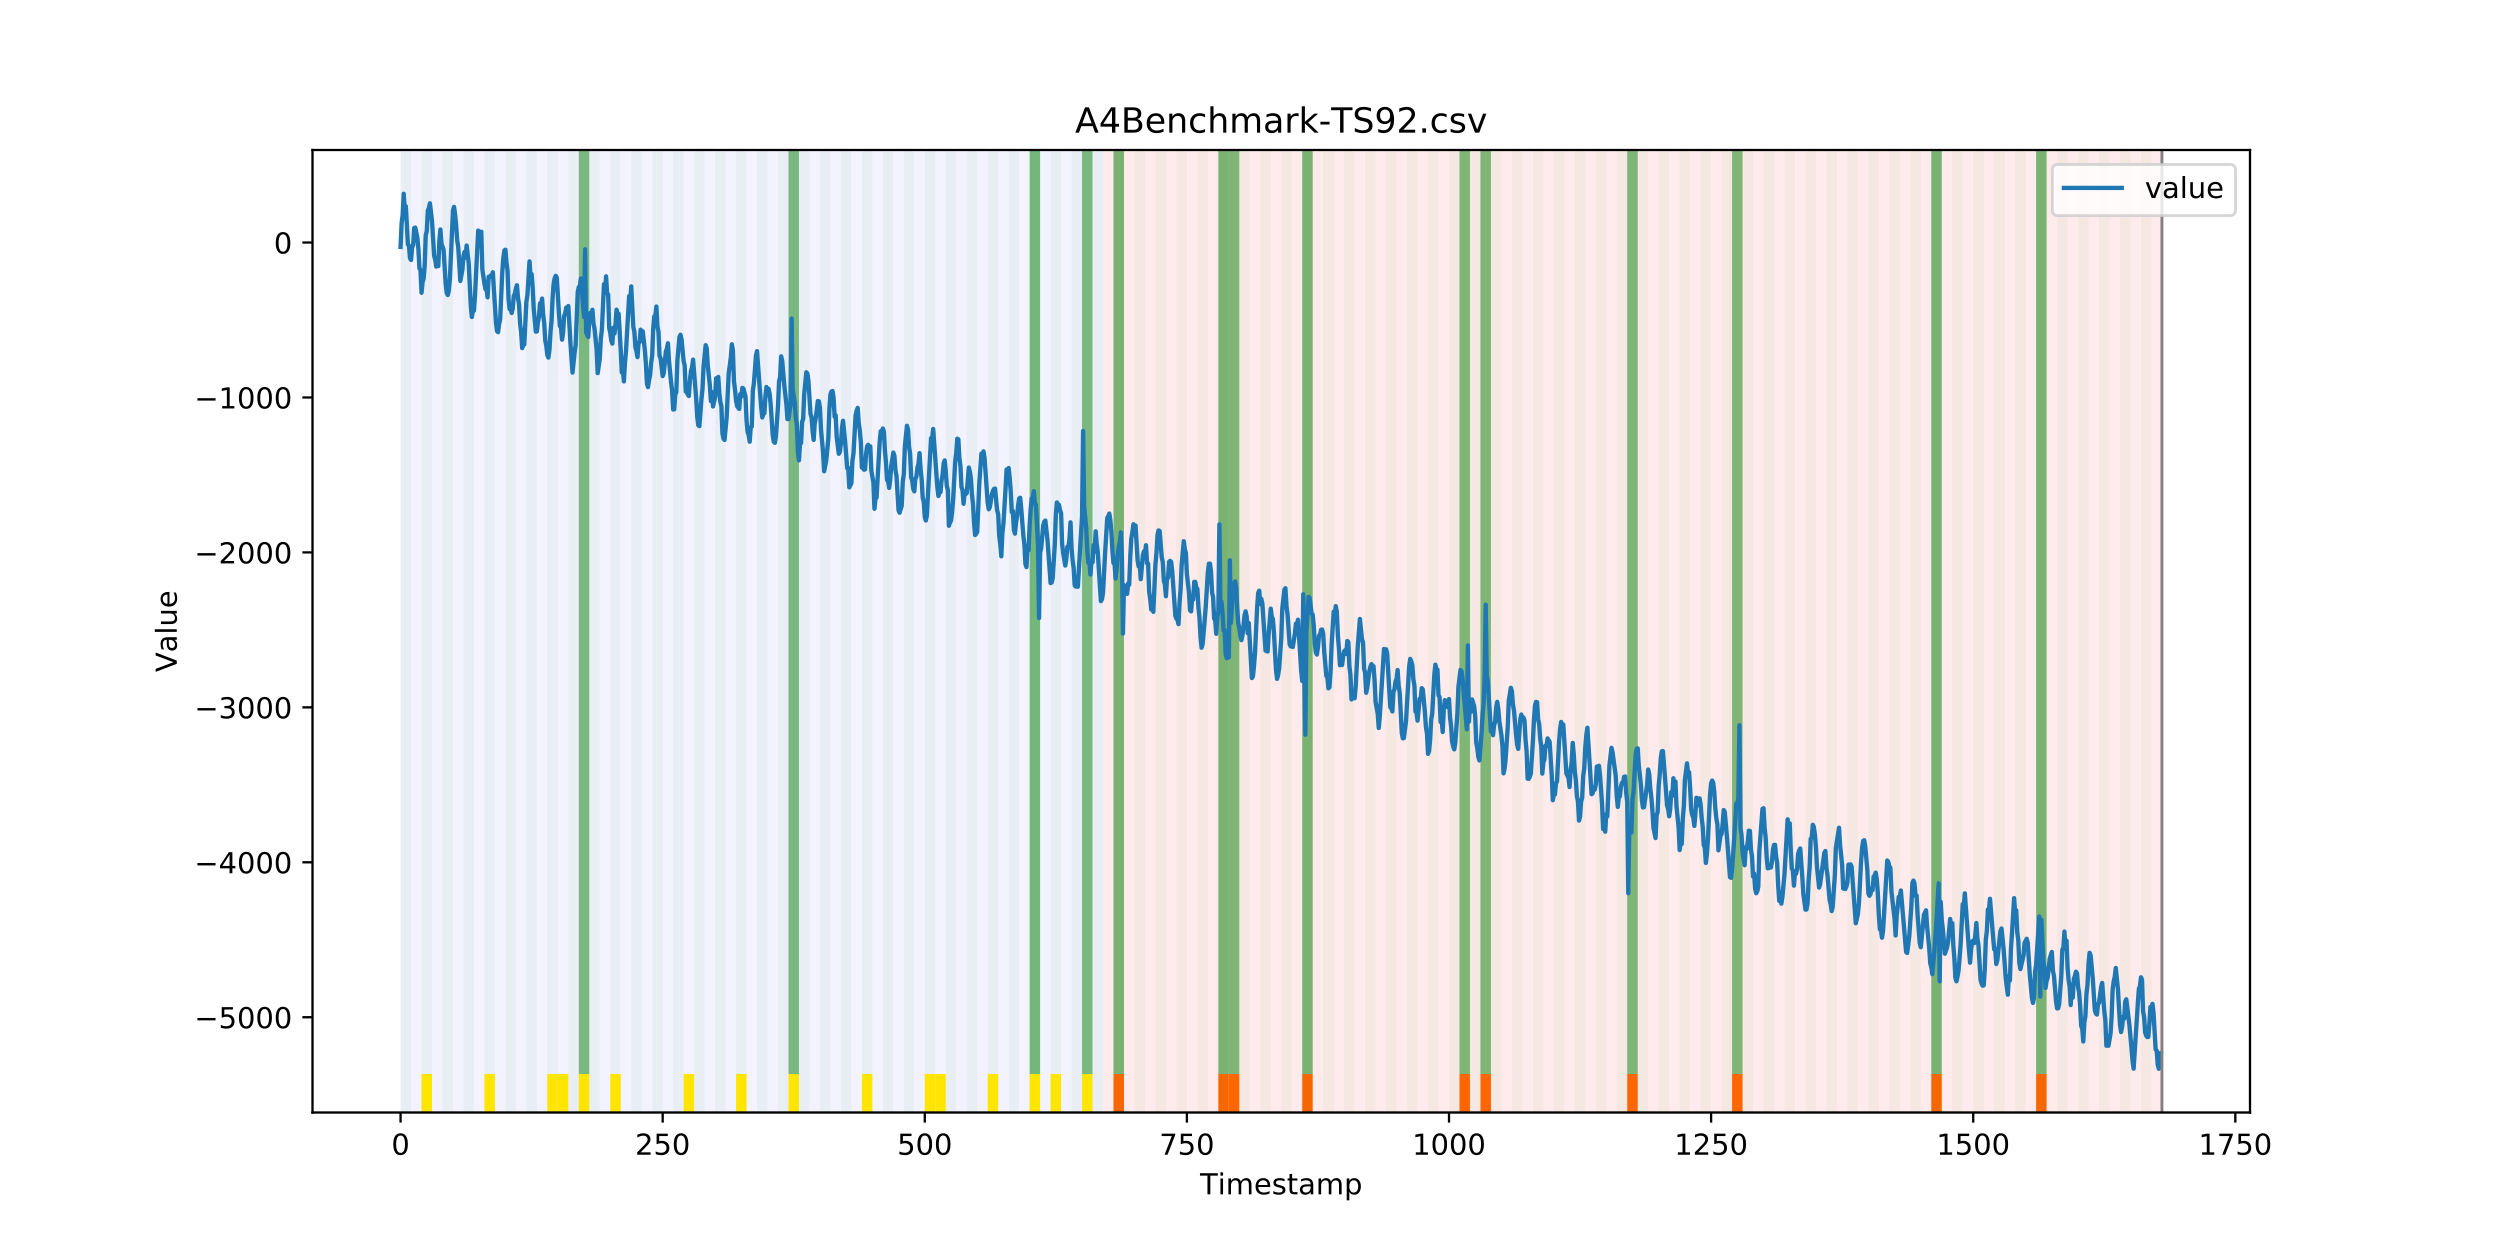 <?xml version="1.0" encoding="utf-8" standalone="no"?>
<!DOCTYPE svg PUBLIC "-//W3C//DTD SVG 1.1//EN"
  "http://www.w3.org/Graphics/SVG/1.1/DTD/svg11.dtd">
<!-- Created with matplotlib (https://matplotlib.org/) -->
<svg height="432pt" version="1.1" viewBox="0 0 864 432" width="864pt" xmlns="http://www.w3.org/2000/svg" xmlns:xlink="http://www.w3.org/1999/xlink">
 <defs>
  <style type="text/css">
*{stroke-linecap:butt;stroke-linejoin:round;}
  </style>
 </defs>
 <g id="figure_1">
  <g id="patch_1">
   <path d="M 0 432 
L 864 432 
L 864 0 
L 0 0 
z
" style="fill:#ffffff;"/>
  </g>
  <g id="axes_1">
   <g id="patch_2">
    <path d="M 108 384.48 
L 777.6 384.48 
L 777.6 51.84 
L 108 51.84 
z
" style="fill:#ffffff;"/>
   </g>
   <g id="patch_3">
    <path clip-path="url(#p6437788f34)" d="M 138.436 384.48 
L 138.436 51.84 
L 381.203 51.84 
L 381.203 384.48 
z
" style="fill:#0000ff;opacity:0.05;"/>
   </g>
   <g id="patch_4">
    <path clip-path="url(#p6437788f34)" d="M 381.203 384.48 
L 381.203 51.84 
L 747.164 51.84 
L 747.164 384.48 
z
" style="fill:#ff0000;opacity:0.08;"/>
   </g>
   <g id="patch_5">
    <path clip-path="url(#p6437788f34)" d="M 138.436 384.48 
L 138.436 51.84 
L 142.06 51.84 
L 142.06 384.48 
z
" style="fill:#008000;opacity:0.04;"/>
   </g>
   <g id="patch_6">
    <path clip-path="url(#p6437788f34)" d="M 384.826 384.48 
L 384.826 371.174 
L 388.449 371.174 
L 388.449 384.48 
z
" style="fill:#ff6600;"/>
   </g>
   <g id="patch_7">
    <path clip-path="url(#p6437788f34)" d="M 145.683 384.48 
L 145.683 51.84 
L 149.306 51.84 
L 149.306 384.48 
z
" style="fill:#008000;opacity:0.04;"/>
   </g>
   <g id="patch_8">
    <path clip-path="url(#p6437788f34)" d="M 145.683 384.48 
L 145.683 371.174 
L 149.306 371.174 
L 149.306 384.48 
z
" style="fill:#ffe500;"/>
   </g>
   <g id="patch_9">
    <path clip-path="url(#p6437788f34)" d="M 152.93 384.48 
L 152.93 51.84 
L 156.553 51.84 
L 156.553 384.48 
z
" style="fill:#008000;opacity:0.04;"/>
   </g>
   <g id="patch_10">
    <path clip-path="url(#p6437788f34)" d="M 160.177 384.48 
L 160.177 51.84 
L 163.8 51.84 
L 163.8 384.48 
z
" style="fill:#008000;opacity:0.04;"/>
   </g>
   <g id="patch_11">
    <path clip-path="url(#p6437788f34)" d="M 167.423 384.48 
L 167.423 51.84 
L 171.047 51.84 
L 171.047 384.48 
z
" style="fill:#008000;opacity:0.04;"/>
   </g>
   <g id="patch_12">
    <path clip-path="url(#p6437788f34)" d="M 167.423 384.48 
L 167.423 371.174 
L 171.047 371.174 
L 171.047 384.48 
z
" style="fill:#ffe500;"/>
   </g>
   <g id="patch_13">
    <path clip-path="url(#p6437788f34)" d="M 174.67 384.48 
L 174.67 51.84 
L 178.294 51.84 
L 178.294 384.48 
z
" style="fill:#008000;opacity:0.04;"/>
   </g>
   <g id="patch_14">
    <path clip-path="url(#p6437788f34)" d="M 421.06 384.48 
L 421.06 371.174 
L 424.683 371.174 
L 424.683 384.48 
z
" style="fill:#ff6600;"/>
   </g>
   <g id="patch_15">
    <path clip-path="url(#p6437788f34)" d="M 181.917 384.48 
L 181.917 51.84 
L 185.54 51.84 
L 185.54 384.48 
z
" style="fill:#008000;opacity:0.04;"/>
   </g>
   <g id="patch_16">
    <path clip-path="url(#p6437788f34)" d="M 424.683 384.48 
L 424.683 371.174 
L 428.306 371.174 
L 428.306 384.48 
z
" style="fill:#ff6600;"/>
   </g>
   <g id="patch_17">
    <path clip-path="url(#p6437788f34)" d="M 189.164 384.48 
L 189.164 51.84 
L 192.787 51.84 
L 192.787 384.48 
z
" style="fill:#008000;opacity:0.04;"/>
   </g>
   <g id="patch_18">
    <path clip-path="url(#p6437788f34)" d="M 189.164 384.48 
L 189.164 371.174 
L 192.787 371.174 
L 192.787 384.48 
z
" style="fill:#ffe500;"/>
   </g>
   <g id="patch_19">
    <path clip-path="url(#p6437788f34)" d="M 192.787 384.48 
L 192.787 371.174 
L 196.41 371.174 
L 196.41 384.48 
z
" style="fill:#ffe500;"/>
   </g>
   <g id="patch_20">
    <path clip-path="url(#p6437788f34)" d="M 196.41 384.48 
L 196.41 51.84 
L 200.034 51.84 
L 200.034 384.48 
z
" style="fill:#008000;opacity:0.04;"/>
   </g>
   <g id="patch_21">
    <path clip-path="url(#p6437788f34)" d="M 200.034 371.174 
L 200.034 51.84 
L 203.657 51.84 
L 203.657 371.174 
z
" style="fill:#008000;opacity:0.5;"/>
   </g>
   <g id="patch_22">
    <path clip-path="url(#p6437788f34)" d="M 200.034 384.48 
L 200.034 371.174 
L 203.657 371.174 
L 203.657 384.48 
z
" style="fill:#ffe500;"/>
   </g>
   <g id="patch_23">
    <path clip-path="url(#p6437788f34)" d="M 203.657 384.48 
L 203.657 51.84 
L 207.281 51.84 
L 207.281 384.48 
z
" style="fill:#008000;opacity:0.04;"/>
   </g>
   <g id="patch_24">
    <path clip-path="url(#p6437788f34)" d="M 450.047 384.48 
L 450.047 371.174 
L 453.67 371.174 
L 453.67 384.48 
z
" style="fill:#ff6600;"/>
   </g>
   <g id="patch_25">
    <path clip-path="url(#p6437788f34)" d="M 210.904 384.48 
L 210.904 51.84 
L 214.527 51.84 
L 214.527 384.48 
z
" style="fill:#008000;opacity:0.04;"/>
   </g>
   <g id="patch_26">
    <path clip-path="url(#p6437788f34)" d="M 210.904 384.48 
L 210.904 371.174 
L 214.527 371.174 
L 214.527 384.48 
z
" style="fill:#ffe500;"/>
   </g>
   <g id="patch_27">
    <path clip-path="url(#p6437788f34)" d="M 218.151 384.48 
L 218.151 51.84 
L 221.774 51.84 
L 221.774 384.48 
z
" style="fill:#008000;opacity:0.04;"/>
   </g>
   <g id="patch_28">
    <path clip-path="url(#p6437788f34)" d="M 225.397 384.48 
L 225.397 51.84 
L 229.021 51.84 
L 229.021 384.48 
z
" style="fill:#008000;opacity:0.04;"/>
   </g>
   <g id="patch_29">
    <path clip-path="url(#p6437788f34)" d="M 232.644 384.48 
L 232.644 51.84 
L 236.268 51.84 
L 236.268 384.48 
z
" style="fill:#008000;opacity:0.04;"/>
   </g>
   <g id="patch_30">
    <path clip-path="url(#p6437788f34)" d="M 236.268 384.48 
L 236.268 371.174 
L 239.891 371.174 
L 239.891 384.48 
z
" style="fill:#ffe500;"/>
   </g>
   <g id="patch_31">
    <path clip-path="url(#p6437788f34)" d="M 239.891 384.48 
L 239.891 51.84 
L 243.514 51.84 
L 243.514 384.48 
z
" style="fill:#008000;opacity:0.04;"/>
   </g>
   <g id="patch_32">
    <path clip-path="url(#p6437788f34)" d="M 247.138 384.48 
L 247.138 51.84 
L 250.761 51.84 
L 250.761 384.48 
z
" style="fill:#008000;opacity:0.04;"/>
   </g>
   <g id="patch_33">
    <path clip-path="url(#p6437788f34)" d="M 254.384 384.48 
L 254.384 51.84 
L 258.008 51.84 
L 258.008 384.48 
z
" style="fill:#008000;opacity:0.04;"/>
   </g>
   <g id="patch_34">
    <path clip-path="url(#p6437788f34)" d="M 254.384 384.48 
L 254.384 371.174 
L 258.008 371.174 
L 258.008 384.48 
z
" style="fill:#ffe500;"/>
   </g>
   <g id="patch_35">
    <path clip-path="url(#p6437788f34)" d="M 261.631 384.48 
L 261.631 51.84 
L 265.255 51.84 
L 265.255 384.48 
z
" style="fill:#008000;opacity:0.04;"/>
   </g>
   <g id="patch_36">
    <path clip-path="url(#p6437788f34)" d="M 504.397 384.48 
L 504.397 371.174 
L 508.021 371.174 
L 508.021 384.48 
z
" style="fill:#ff6600;"/>
   </g>
   <g id="patch_37">
    <path clip-path="url(#p6437788f34)" d="M 268.878 384.48 
L 268.878 51.84 
L 272.501 51.84 
L 272.501 384.48 
z
" style="fill:#008000;opacity:0.04;"/>
   </g>
   <g id="patch_38">
    <path clip-path="url(#p6437788f34)" d="M 511.644 384.48 
L 511.644 371.174 
L 515.268 371.174 
L 515.268 384.48 
z
" style="fill:#ff6600;"/>
   </g>
   <g id="patch_39">
    <path clip-path="url(#p6437788f34)" d="M 272.501 371.174 
L 272.501 51.84 
L 276.125 51.84 
L 276.125 371.174 
z
" style="fill:#008000;opacity:0.5;"/>
   </g>
   <g id="patch_40">
    <path clip-path="url(#p6437788f34)" d="M 272.501 384.48 
L 272.501 371.174 
L 276.125 371.174 
L 276.125 384.48 
z
" style="fill:#ffe500;"/>
   </g>
   <g id="patch_41">
    <path clip-path="url(#p6437788f34)" d="M 276.125 384.48 
L 276.125 51.84 
L 279.748 51.84 
L 279.748 384.48 
z
" style="fill:#008000;opacity:0.04;"/>
   </g>
   <g id="patch_42">
    <path clip-path="url(#p6437788f34)" d="M 283.371 384.48 
L 283.371 51.84 
L 286.995 51.84 
L 286.995 384.48 
z
" style="fill:#008000;opacity:0.04;"/>
   </g>
   <g id="patch_43">
    <path clip-path="url(#p6437788f34)" d="M 290.618 384.48 
L 290.618 51.84 
L 294.242 51.84 
L 294.242 384.48 
z
" style="fill:#008000;opacity:0.04;"/>
   </g>
   <g id="patch_44">
    <path clip-path="url(#p6437788f34)" d="M 297.865 384.48 
L 297.865 51.84 
L 301.488 51.84 
L 301.488 384.48 
z
" style="fill:#008000;opacity:0.04;"/>
   </g>
   <g id="patch_45">
    <path clip-path="url(#p6437788f34)" d="M 297.865 384.48 
L 297.865 371.174 
L 301.488 371.174 
L 301.488 384.48 
z
" style="fill:#ffe500;"/>
   </g>
   <g id="patch_46">
    <path clip-path="url(#p6437788f34)" d="M 305.112 384.48 
L 305.112 51.84 
L 308.735 51.84 
L 308.735 384.48 
z
" style="fill:#008000;opacity:0.04;"/>
   </g>
   <g id="patch_47">
    <path clip-path="url(#p6437788f34)" d="M 312.358 384.48 
L 312.358 51.84 
L 315.982 51.84 
L 315.982 384.48 
z
" style="fill:#008000;opacity:0.04;"/>
   </g>
   <g id="patch_48">
    <path clip-path="url(#p6437788f34)" d="M 319.605 384.48 
L 319.605 51.84 
L 323.229 51.84 
L 323.229 384.48 
z
" style="fill:#008000;opacity:0.04;"/>
   </g>
   <g id="patch_49">
    <path clip-path="url(#p6437788f34)" d="M 319.605 384.48 
L 319.605 371.174 
L 323.229 371.174 
L 323.229 384.48 
z
" style="fill:#ffe500;"/>
   </g>
   <g id="patch_50">
    <path clip-path="url(#p6437788f34)" d="M 562.371 384.48 
L 562.371 371.174 
L 565.995 371.174 
L 565.995 384.48 
z
" style="fill:#ff6600;"/>
   </g>
   <g id="patch_51">
    <path clip-path="url(#p6437788f34)" d="M 323.229 384.48 
L 323.229 371.174 
L 326.852 371.174 
L 326.852 384.48 
z
" style="fill:#ffe500;"/>
   </g>
   <g id="patch_52">
    <path clip-path="url(#p6437788f34)" d="M 326.852 384.48 
L 326.852 51.84 
L 330.475 51.84 
L 330.475 384.48 
z
" style="fill:#008000;opacity:0.04;"/>
   </g>
   <g id="patch_53">
    <path clip-path="url(#p6437788f34)" d="M 334.099 384.48 
L 334.099 51.84 
L 337.722 51.84 
L 337.722 384.48 
z
" style="fill:#008000;opacity:0.04;"/>
   </g>
   <g id="patch_54">
    <path clip-path="url(#p6437788f34)" d="M 341.345 384.48 
L 341.345 51.84 
L 344.969 51.84 
L 344.969 384.48 
z
" style="fill:#008000;opacity:0.04;"/>
   </g>
   <g id="patch_55">
    <path clip-path="url(#p6437788f34)" d="M 341.345 384.48 
L 341.345 371.174 
L 344.969 371.174 
L 344.969 384.48 
z
" style="fill:#ffe500;"/>
   </g>
   <g id="patch_56">
    <path clip-path="url(#p6437788f34)" d="M 348.592 384.48 
L 348.592 51.84 
L 352.216 51.84 
L 352.216 384.48 
z
" style="fill:#008000;opacity:0.04;"/>
   </g>
   <g id="patch_57">
    <path clip-path="url(#p6437788f34)" d="M 355.839 384.48 
L 355.839 51.84 
L 359.462 51.84 
L 359.462 384.48 
z
" style="fill:#008000;opacity:0.04;"/>
   </g>
   <g id="patch_58">
    <path clip-path="url(#p6437788f34)" d="M 355.839 371.174 
L 355.839 51.84 
L 359.462 51.84 
L 359.462 371.174 
z
" style="fill:#008000;opacity:0.5;"/>
   </g>
   <g id="patch_59">
    <path clip-path="url(#p6437788f34)" d="M 355.839 384.48 
L 355.839 371.174 
L 359.462 371.174 
L 359.462 384.48 
z
" style="fill:#ffe500;"/>
   </g>
   <g id="patch_60">
    <path clip-path="url(#p6437788f34)" d="M 598.605 384.48 
L 598.605 371.174 
L 602.229 371.174 
L 602.229 384.48 
z
" style="fill:#ff6600;"/>
   </g>
   <g id="patch_61">
    <path clip-path="url(#p6437788f34)" d="M 363.086 384.48 
L 363.086 51.84 
L 366.709 51.84 
L 366.709 384.48 
z
" style="fill:#008000;opacity:0.04;"/>
   </g>
   <g id="patch_62">
    <path clip-path="url(#p6437788f34)" d="M 363.086 384.48 
L 363.086 371.174 
L 366.709 371.174 
L 366.709 384.48 
z
" style="fill:#ffe500;"/>
   </g>
   <g id="patch_63">
    <path clip-path="url(#p6437788f34)" d="M 370.332 384.48 
L 370.332 51.84 
L 373.956 51.84 
L 373.956 384.48 
z
" style="fill:#008000;opacity:0.04;"/>
   </g>
   <g id="patch_64">
    <path clip-path="url(#p6437788f34)" d="M 373.956 371.174 
L 373.956 51.84 
L 377.579 51.84 
L 377.579 371.174 
z
" style="fill:#008000;opacity:0.5;"/>
   </g>
   <g id="patch_65">
    <path clip-path="url(#p6437788f34)" d="M 373.956 384.48 
L 373.956 371.174 
L 377.579 371.174 
L 377.579 384.48 
z
" style="fill:#ffe500;"/>
   </g>
   <g id="patch_66">
    <path clip-path="url(#p6437788f34)" d="M 377.579 384.48 
L 377.579 51.84 
L 381.203 51.84 
L 381.203 384.48 
z
" style="fill:#008000;opacity:0.04;"/>
   </g>
   <g id="patch_67">
    <path clip-path="url(#p6437788f34)" d="M 384.826 384.48 
L 384.826 51.84 
L 388.449 51.84 
L 388.449 384.48 
z
" style="fill:#008000;opacity:0.04;"/>
   </g>
   <g id="patch_68">
    <path clip-path="url(#p6437788f34)" d="M 384.826 371.174 
L 384.826 51.84 
L 388.449 51.84 
L 388.449 371.174 
z
" style="fill:#008000;opacity:0.5;"/>
   </g>
   <g id="patch_69">
    <path clip-path="url(#p6437788f34)" d="M 392.073 384.48 
L 392.073 51.84 
L 395.696 51.84 
L 395.696 384.48 
z
" style="fill:#008000;opacity:0.04;"/>
   </g>
   <g id="patch_70">
    <path clip-path="url(#p6437788f34)" d="M 399.319 384.48 
L 399.319 51.84 
L 402.943 51.84 
L 402.943 384.48 
z
" style="fill:#008000;opacity:0.04;"/>
   </g>
   <g id="patch_71">
    <path clip-path="url(#p6437788f34)" d="M 406.566 384.48 
L 406.566 51.84 
L 410.19 51.84 
L 410.19 384.48 
z
" style="fill:#008000;opacity:0.04;"/>
   </g>
   <g id="patch_72">
    <path clip-path="url(#p6437788f34)" d="M 413.813 384.48 
L 413.813 51.84 
L 417.436 51.84 
L 417.436 384.48 
z
" style="fill:#008000;opacity:0.04;"/>
   </g>
   <g id="patch_73">
    <path clip-path="url(#p6437788f34)" d="M 421.06 384.48 
L 421.06 51.84 
L 424.683 51.84 
L 424.683 384.48 
z
" style="fill:#008000;opacity:0.04;"/>
   </g>
   <g id="patch_74">
    <path clip-path="url(#p6437788f34)" d="M 421.06 371.174 
L 421.06 51.84 
L 424.683 51.84 
L 424.683 371.174 
z
" style="fill:#008000;opacity:0.5;"/>
   </g>
   <g id="patch_75">
    <path clip-path="url(#p6437788f34)" d="M 424.683 371.174 
L 424.683 51.84 
L 428.306 51.84 
L 428.306 371.174 
z
" style="fill:#008000;opacity:0.5;"/>
   </g>
   <g id="patch_76">
    <path clip-path="url(#p6437788f34)" d="M 667.449 384.48 
L 667.449 371.174 
L 671.073 371.174 
L 671.073 384.48 
z
" style="fill:#ff6600;"/>
   </g>
   <g id="patch_77">
    <path clip-path="url(#p6437788f34)" d="M 428.306 384.48 
L 428.306 51.84 
L 431.93 51.84 
L 431.93 384.48 
z
" style="fill:#008000;opacity:0.04;"/>
   </g>
   <g id="patch_78">
    <path clip-path="url(#p6437788f34)" d="M 435.553 384.48 
L 435.553 51.84 
L 439.177 51.84 
L 439.177 384.48 
z
" style="fill:#008000;opacity:0.04;"/>
   </g>
   <g id="patch_79">
    <path clip-path="url(#p6437788f34)" d="M 442.8 384.48 
L 442.8 51.84 
L 446.423 51.84 
L 446.423 384.48 
z
" style="fill:#008000;opacity:0.04;"/>
   </g>
   <g id="patch_80">
    <path clip-path="url(#p6437788f34)" d="M 450.047 384.48 
L 450.047 51.84 
L 453.67 51.84 
L 453.67 384.48 
z
" style="fill:#008000;opacity:0.04;"/>
   </g>
   <g id="patch_81">
    <path clip-path="url(#p6437788f34)" d="M 450.047 371.174 
L 450.047 51.84 
L 453.67 51.84 
L 453.67 371.174 
z
" style="fill:#008000;opacity:0.5;"/>
   </g>
   <g id="patch_82">
    <path clip-path="url(#p6437788f34)" d="M 457.294 384.48 
L 457.294 51.84 
L 460.917 51.84 
L 460.917 384.48 
z
" style="fill:#008000;opacity:0.04;"/>
   </g>
   <g id="patch_83">
    <path clip-path="url(#p6437788f34)" d="M 703.683 384.48 
L 703.683 371.174 
L 707.306 371.174 
L 707.306 384.48 
z
" style="fill:#ff6600;"/>
   </g>
   <g id="patch_84">
    <path clip-path="url(#p6437788f34)" d="M 464.54 384.48 
L 464.54 51.84 
L 468.164 51.84 
L 468.164 384.48 
z
" style="fill:#008000;opacity:0.04;"/>
   </g>
   <g id="patch_85">
    <path clip-path="url(#p6437788f34)" d="M 471.787 384.48 
L 471.787 51.84 
L 475.41 51.84 
L 475.41 384.48 
z
" style="fill:#008000;opacity:0.04;"/>
   </g>
   <g id="patch_86">
    <path clip-path="url(#p6437788f34)" d="M 479.034 384.48 
L 479.034 51.84 
L 482.657 51.84 
L 482.657 384.48 
z
" style="fill:#008000;opacity:0.04;"/>
   </g>
   <g id="patch_87">
    <path clip-path="url(#p6437788f34)" d="M 486.281 384.48 
L 486.281 51.84 
L 489.904 51.84 
L 489.904 384.48 
z
" style="fill:#008000;opacity:0.04;"/>
   </g>
   <g id="patch_88">
    <path clip-path="url(#p6437788f34)" d="M 493.527 384.48 
L 493.527 51.84 
L 497.151 51.84 
L 497.151 384.48 
z
" style="fill:#008000;opacity:0.04;"/>
   </g>
   <g id="patch_89">
    <path clip-path="url(#p6437788f34)" d="M 500.774 384.48 
L 500.774 51.84 
L 504.397 51.84 
L 504.397 384.48 
z
" style="fill:#008000;opacity:0.04;"/>
   </g>
   <g id="patch_90">
    <path clip-path="url(#p6437788f34)" d="M 504.397 371.174 
L 504.397 51.84 
L 508.021 51.84 
L 508.021 371.174 
z
" style="fill:#008000;opacity:0.5;"/>
   </g>
   <g id="patch_91">
    <path clip-path="url(#p6437788f34)" d="M 508.021 384.48 
L 508.021 51.84 
L 511.644 51.84 
L 511.644 384.48 
z
" style="fill:#008000;opacity:0.04;"/>
   </g>
   <g id="patch_92">
    <path clip-path="url(#p6437788f34)" d="M 511.644 371.174 
L 511.644 51.84 
L 515.268 51.84 
L 515.268 371.174 
z
" style="fill:#008000;opacity:0.5;"/>
   </g>
   <g id="patch_93">
    <path clip-path="url(#p6437788f34)" d="M 515.268 384.48 
L 515.268 51.84 
L 518.891 51.84 
L 518.891 384.48 
z
" style="fill:#008000;opacity:0.04;"/>
   </g>
   <g id="patch_94">
    <path clip-path="url(#p6437788f34)" d="M 522.514 384.48 
L 522.514 51.84 
L 526.138 51.84 
L 526.138 384.48 
z
" style="fill:#008000;opacity:0.04;"/>
   </g>
   <g id="patch_95">
    <path clip-path="url(#p6437788f34)" d="M 529.761 384.48 
L 529.761 51.84 
L 533.384 51.84 
L 533.384 384.48 
z
" style="fill:#008000;opacity:0.04;"/>
   </g>
   <g id="patch_96">
    <path clip-path="url(#p6437788f34)" d="M 537.008 384.48 
L 537.008 51.84 
L 540.631 51.84 
L 540.631 384.48 
z
" style="fill:#008000;opacity:0.04;"/>
   </g>
   <g id="patch_97">
    <path clip-path="url(#p6437788f34)" d="M 544.255 384.48 
L 544.255 51.84 
L 547.878 51.84 
L 547.878 384.48 
z
" style="fill:#008000;opacity:0.04;"/>
   </g>
   <g id="patch_98">
    <path clip-path="url(#p6437788f34)" d="M 551.501 384.48 
L 551.501 51.84 
L 555.125 51.84 
L 555.125 384.48 
z
" style="fill:#008000;opacity:0.04;"/>
   </g>
   <g id="patch_99">
    <path clip-path="url(#p6437788f34)" d="M 558.748 384.48 
L 558.748 51.84 
L 562.371 51.84 
L 562.371 384.48 
z
" style="fill:#008000;opacity:0.04;"/>
   </g>
   <g id="patch_100">
    <path clip-path="url(#p6437788f34)" d="M 562.371 371.174 
L 562.371 51.84 
L 565.995 51.84 
L 565.995 371.174 
z
" style="fill:#008000;opacity:0.5;"/>
   </g>
   <g id="patch_101">
    <path clip-path="url(#p6437788f34)" d="M 565.995 384.48 
L 565.995 51.84 
L 569.618 51.84 
L 569.618 384.48 
z
" style="fill:#008000;opacity:0.04;"/>
   </g>
   <g id="patch_102">
    <path clip-path="url(#p6437788f34)" d="M 573.242 384.48 
L 573.242 51.84 
L 576.865 51.84 
L 576.865 384.48 
z
" style="fill:#008000;opacity:0.04;"/>
   </g>
   <g id="patch_103">
    <path clip-path="url(#p6437788f34)" d="M 580.488 384.48 
L 580.488 51.84 
L 584.112 51.84 
L 584.112 384.48 
z
" style="fill:#008000;opacity:0.04;"/>
   </g>
   <g id="patch_104">
    <path clip-path="url(#p6437788f34)" d="M 587.735 384.48 
L 587.735 51.84 
L 591.358 51.84 
L 591.358 384.48 
z
" style="fill:#008000;opacity:0.04;"/>
   </g>
   <g id="patch_105">
    <path clip-path="url(#p6437788f34)" d="M 594.982 384.48 
L 594.982 51.84 
L 598.605 51.84 
L 598.605 384.48 
z
" style="fill:#008000;opacity:0.04;"/>
   </g>
   <g id="patch_106">
    <path clip-path="url(#p6437788f34)" d="M 598.605 371.174 
L 598.605 51.84 
L 602.229 51.84 
L 602.229 371.174 
z
" style="fill:#008000;opacity:0.5;"/>
   </g>
   <g id="patch_107">
    <path clip-path="url(#p6437788f34)" d="M 602.229 384.48 
L 602.229 51.84 
L 605.852 51.84 
L 605.852 384.48 
z
" style="fill:#008000;opacity:0.04;"/>
   </g>
   <g id="patch_108">
    <path clip-path="url(#p6437788f34)" d="M 609.475 384.48 
L 609.475 51.84 
L 613.099 51.84 
L 613.099 384.48 
z
" style="fill:#008000;opacity:0.04;"/>
   </g>
   <g id="patch_109">
    <path clip-path="url(#p6437788f34)" d="M 616.722 384.48 
L 616.722 51.84 
L 620.345 51.84 
L 620.345 384.48 
z
" style="fill:#008000;opacity:0.04;"/>
   </g>
   <g id="patch_110">
    <path clip-path="url(#p6437788f34)" d="M 623.969 384.48 
L 623.969 51.84 
L 627.592 51.84 
L 627.592 384.48 
z
" style="fill:#008000;opacity:0.04;"/>
   </g>
   <g id="patch_111">
    <path clip-path="url(#p6437788f34)" d="M 631.216 384.48 
L 631.216 51.84 
L 634.839 51.84 
L 634.839 384.48 
z
" style="fill:#008000;opacity:0.04;"/>
   </g>
   <g id="patch_112">
    <path clip-path="url(#p6437788f34)" d="M 638.462 384.48 
L 638.462 51.84 
L 642.086 51.84 
L 642.086 384.48 
z
" style="fill:#008000;opacity:0.04;"/>
   </g>
   <g id="patch_113">
    <path clip-path="url(#p6437788f34)" d="M 645.709 384.48 
L 645.709 51.84 
L 649.332 51.84 
L 649.332 384.48 
z
" style="fill:#008000;opacity:0.04;"/>
   </g>
   <g id="patch_114">
    <path clip-path="url(#p6437788f34)" d="M 652.956 384.48 
L 652.956 51.84 
L 656.579 51.84 
L 656.579 384.48 
z
" style="fill:#008000;opacity:0.04;"/>
   </g>
   <g id="patch_115">
    <path clip-path="url(#p6437788f34)" d="M 660.203 384.48 
L 660.203 51.84 
L 663.826 51.84 
L 663.826 384.48 
z
" style="fill:#008000;opacity:0.04;"/>
   </g>
   <g id="patch_116">
    <path clip-path="url(#p6437788f34)" d="M 667.449 384.48 
L 667.449 51.84 
L 671.073 51.84 
L 671.073 384.48 
z
" style="fill:#008000;opacity:0.04;"/>
   </g>
   <g id="patch_117">
    <path clip-path="url(#p6437788f34)" d="M 667.449 371.174 
L 667.449 51.84 
L 671.073 51.84 
L 671.073 371.174 
z
" style="fill:#008000;opacity:0.5;"/>
   </g>
   <g id="patch_118">
    <path clip-path="url(#p6437788f34)" d="M 674.696 384.48 
L 674.696 51.84 
L 678.319 51.84 
L 678.319 384.48 
z
" style="fill:#008000;opacity:0.04;"/>
   </g>
   <g id="patch_119">
    <path clip-path="url(#p6437788f34)" d="M 681.943 384.48 
L 681.943 51.84 
L 685.566 51.84 
L 685.566 384.48 
z
" style="fill:#008000;opacity:0.04;"/>
   </g>
   <g id="patch_120">
    <path clip-path="url(#p6437788f34)" d="M 689.19 384.48 
L 689.19 51.84 
L 692.813 51.84 
L 692.813 384.48 
z
" style="fill:#008000;opacity:0.04;"/>
   </g>
   <g id="patch_121">
    <path clip-path="url(#p6437788f34)" d="M 696.436 384.48 
L 696.436 51.84 
L 700.06 51.84 
L 700.06 384.48 
z
" style="fill:#008000;opacity:0.04;"/>
   </g>
   <g id="patch_122">
    <path clip-path="url(#p6437788f34)" d="M 703.683 384.48 
L 703.683 51.84 
L 707.306 51.84 
L 707.306 384.48 
z
" style="fill:#008000;opacity:0.04;"/>
   </g>
   <g id="patch_123">
    <path clip-path="url(#p6437788f34)" d="M 703.683 371.174 
L 703.683 51.84 
L 707.306 51.84 
L 707.306 371.174 
z
" style="fill:#008000;opacity:0.5;"/>
   </g>
   <g id="patch_124">
    <path clip-path="url(#p6437788f34)" d="M 710.93 384.48 
L 710.93 51.84 
L 714.553 51.84 
L 714.553 384.48 
z
" style="fill:#008000;opacity:0.04;"/>
   </g>
   <g id="patch_125">
    <path clip-path="url(#p6437788f34)" d="M 718.177 384.48 
L 718.177 51.84 
L 721.8 51.84 
L 721.8 384.48 
z
" style="fill:#008000;opacity:0.04;"/>
   </g>
   <g id="patch_126">
    <path clip-path="url(#p6437788f34)" d="M 725.423 384.48 
L 725.423 51.84 
L 729.047 51.84 
L 729.047 384.48 
z
" style="fill:#008000;opacity:0.04;"/>
   </g>
   <g id="patch_127">
    <path clip-path="url(#p6437788f34)" d="M 732.67 384.48 
L 732.67 51.84 
L 736.294 51.84 
L 736.294 384.48 
z
" style="fill:#008000;opacity:0.04;"/>
   </g>
   <g id="patch_128">
    <path clip-path="url(#p6437788f34)" d="M 739.917 384.48 
L 739.917 51.84 
L 743.54 51.84 
L 743.54 384.48 
z
" style="fill:#008000;opacity:0.04;"/>
   </g>
   <g id="matplotlib.axis_1">
    <g id="xtick_1">
     <g id="line2d_1">
      <defs>
       <path d="M 0 0 
L 0 3.5 
" id="mfd9367ab11" style="stroke:#000000;stroke-width:0.8;"/>
      </defs>
      <g>
       <use style="stroke:#000000;stroke-width:0.8;" x="138.436" xlink:href="#mfd9367ab11" y="384.48"/>
      </g>
     </g>
     <g id="text_1">
      <!-- 0 -->
      <defs>
       <path d="M 31.781 66.406 
Q 24.172 66.406 20.328 58.906 
Q 16.5 51.422 16.5 36.375 
Q 16.5 21.391 20.328 13.891 
Q 24.172 6.391 31.781 6.391 
Q 39.453 6.391 43.281 13.891 
Q 47.125 21.391 47.125 36.375 
Q 47.125 51.422 43.281 58.906 
Q 39.453 66.406 31.781 66.406 
z
M 31.781 74.219 
Q 44.047 74.219 50.516 64.516 
Q 56.984 54.828 56.984 36.375 
Q 56.984 17.969 50.516 8.266 
Q 44.047 -1.422 31.781 -1.422 
Q 19.531 -1.422 13.062 8.266 
Q 6.594 17.969 6.594 36.375 
Q 6.594 54.828 13.062 64.516 
Q 19.531 74.219 31.781 74.219 
z
" id="DejaVuSans-48"/>
      </defs>
      <g transform="translate(135.255 399.078)scale(0.1 -0.1)">
       <use xlink:href="#DejaVuSans-48"/>
      </g>
     </g>
    </g>
    <g id="xtick_2">
     <g id="line2d_2">
      <g>
       <use style="stroke:#000000;stroke-width:0.8;" x="229.021" xlink:href="#mfd9367ab11" y="384.48"/>
      </g>
     </g>
     <g id="text_2">
      <!-- 250 -->
      <defs>
       <path d="M 19.188 8.297 
L 53.609 8.297 
L 53.609 0 
L 7.328 0 
L 7.328 8.297 
Q 12.938 14.109 22.625 23.891 
Q 32.328 33.688 34.812 36.531 
Q 39.547 41.844 41.422 45.531 
Q 43.312 49.219 43.312 52.781 
Q 43.312 58.594 39.234 62.25 
Q 35.156 65.922 28.609 65.922 
Q 23.969 65.922 18.812 64.312 
Q 13.672 62.703 7.812 59.422 
L 7.812 69.391 
Q 13.766 71.781 18.938 73 
Q 24.125 74.219 28.422 74.219 
Q 39.75 74.219 46.484 68.547 
Q 53.219 62.891 53.219 53.422 
Q 53.219 48.922 51.531 44.891 
Q 49.859 40.875 45.406 35.406 
Q 44.188 33.984 37.641 27.219 
Q 31.109 20.453 19.188 8.297 
z
" id="DejaVuSans-50"/>
       <path d="M 10.797 72.906 
L 49.516 72.906 
L 49.516 64.594 
L 19.828 64.594 
L 19.828 46.734 
Q 21.969 47.469 24.109 47.828 
Q 26.266 48.188 28.422 48.188 
Q 40.625 48.188 47.75 41.5 
Q 54.891 34.812 54.891 23.391 
Q 54.891 11.625 47.562 5.094 
Q 40.234 -1.422 26.906 -1.422 
Q 22.312 -1.422 17.547 -0.641 
Q 12.797 0.141 7.719 1.703 
L 7.719 11.625 
Q 12.109 9.234 16.797 8.062 
Q 21.484 6.891 26.703 6.891 
Q 35.156 6.891 40.078 11.328 
Q 45.016 15.766 45.016 23.391 
Q 45.016 31 40.078 35.438 
Q 35.156 39.891 26.703 39.891 
Q 22.75 39.891 18.812 39.016 
Q 14.891 38.141 10.797 36.281 
z
" id="DejaVuSans-53"/>
      </defs>
      <g transform="translate(219.477 399.078)scale(0.1 -0.1)">
       <use xlink:href="#DejaVuSans-50"/>
       <use x="63.623" xlink:href="#DejaVuSans-53"/>
       <use x="127.246" xlink:href="#DejaVuSans-48"/>
      </g>
     </g>
    </g>
    <g id="xtick_3">
     <g id="line2d_3">
      <g>
       <use style="stroke:#000000;stroke-width:0.8;" x="319.605" xlink:href="#mfd9367ab11" y="384.48"/>
      </g>
     </g>
     <g id="text_3">
      <!-- 500 -->
      <g transform="translate(310.061 399.078)scale(0.1 -0.1)">
       <use xlink:href="#DejaVuSans-53"/>
       <use x="63.623" xlink:href="#DejaVuSans-48"/>
       <use x="127.246" xlink:href="#DejaVuSans-48"/>
      </g>
     </g>
    </g>
    <g id="xtick_4">
     <g id="line2d_4">
      <g>
       <use style="stroke:#000000;stroke-width:0.8;" x="410.19" xlink:href="#mfd9367ab11" y="384.48"/>
      </g>
     </g>
     <g id="text_4">
      <!-- 750 -->
      <defs>
       <path d="M 8.203 72.906 
L 55.078 72.906 
L 55.078 68.703 
L 28.609 0 
L 18.312 0 
L 43.219 64.594 
L 8.203 64.594 
z
" id="DejaVuSans-55"/>
      </defs>
      <g transform="translate(400.646 399.078)scale(0.1 -0.1)">
       <use xlink:href="#DejaVuSans-55"/>
       <use x="63.623" xlink:href="#DejaVuSans-53"/>
       <use x="127.246" xlink:href="#DejaVuSans-48"/>
      </g>
     </g>
    </g>
    <g id="xtick_5">
     <g id="line2d_5">
      <g>
       <use style="stroke:#000000;stroke-width:0.8;" x="500.774" xlink:href="#mfd9367ab11" y="384.48"/>
      </g>
     </g>
     <g id="text_5">
      <!-- 1000 -->
      <defs>
       <path d="M 12.406 8.297 
L 28.516 8.297 
L 28.516 63.922 
L 10.984 60.406 
L 10.984 69.391 
L 28.422 72.906 
L 38.281 72.906 
L 38.281 8.297 
L 54.391 8.297 
L 54.391 0 
L 12.406 0 
z
" id="DejaVuSans-49"/>
      </defs>
      <g transform="translate(488.049 399.078)scale(0.1 -0.1)">
       <use xlink:href="#DejaVuSans-49"/>
       <use x="63.623" xlink:href="#DejaVuSans-48"/>
       <use x="127.246" xlink:href="#DejaVuSans-48"/>
       <use x="190.869" xlink:href="#DejaVuSans-48"/>
      </g>
     </g>
    </g>
    <g id="xtick_6">
     <g id="line2d_6">
      <g>
       <use style="stroke:#000000;stroke-width:0.8;" x="591.358" xlink:href="#mfd9367ab11" y="384.48"/>
      </g>
     </g>
     <g id="text_6">
      <!-- 1250 -->
      <g transform="translate(578.633 399.078)scale(0.1 -0.1)">
       <use xlink:href="#DejaVuSans-49"/>
       <use x="63.623" xlink:href="#DejaVuSans-50"/>
       <use x="127.246" xlink:href="#DejaVuSans-53"/>
       <use x="190.869" xlink:href="#DejaVuSans-48"/>
      </g>
     </g>
    </g>
    <g id="xtick_7">
     <g id="line2d_7">
      <g>
       <use style="stroke:#000000;stroke-width:0.8;" x="681.943" xlink:href="#mfd9367ab11" y="384.48"/>
      </g>
     </g>
     <g id="text_7">
      <!-- 1500 -->
      <g transform="translate(669.218 399.078)scale(0.1 -0.1)">
       <use xlink:href="#DejaVuSans-49"/>
       <use x="63.623" xlink:href="#DejaVuSans-53"/>
       <use x="127.246" xlink:href="#DejaVuSans-48"/>
       <use x="190.869" xlink:href="#DejaVuSans-48"/>
      </g>
     </g>
    </g>
    <g id="xtick_8">
     <g id="line2d_8">
      <g>
       <use style="stroke:#000000;stroke-width:0.8;" x="772.527" xlink:href="#mfd9367ab11" y="384.48"/>
      </g>
     </g>
     <g id="text_8">
      <!-- 1750 -->
      <g transform="translate(759.802 399.078)scale(0.1 -0.1)">
       <use xlink:href="#DejaVuSans-49"/>
       <use x="63.623" xlink:href="#DejaVuSans-55"/>
       <use x="127.246" xlink:href="#DejaVuSans-53"/>
       <use x="190.869" xlink:href="#DejaVuSans-48"/>
      </g>
     </g>
    </g>
    <g id="text_9">
     <!-- Timestamp -->
     <defs>
      <path d="M -0.297 72.906 
L 61.375 72.906 
L 61.375 64.594 
L 35.5 64.594 
L 35.5 0 
L 25.594 0 
L 25.594 64.594 
L -0.297 64.594 
z
" id="DejaVuSans-84"/>
      <path d="M 9.422 54.688 
L 18.406 54.688 
L 18.406 0 
L 9.422 0 
z
M 9.422 75.984 
L 18.406 75.984 
L 18.406 64.594 
L 9.422 64.594 
z
" id="DejaVuSans-105"/>
      <path d="M 52 44.188 
Q 55.375 50.25 60.062 53.125 
Q 64.75 56 71.094 56 
Q 79.641 56 84.281 50.016 
Q 88.922 44.047 88.922 33.016 
L 88.922 0 
L 79.891 0 
L 79.891 32.719 
Q 79.891 40.578 77.094 44.375 
Q 74.312 48.188 68.609 48.188 
Q 61.625 48.188 57.562 43.547 
Q 53.516 38.922 53.516 30.906 
L 53.516 0 
L 44.484 0 
L 44.484 32.719 
Q 44.484 40.625 41.703 44.406 
Q 38.922 48.188 33.109 48.188 
Q 26.219 48.188 22.156 43.531 
Q 18.109 38.875 18.109 30.906 
L 18.109 0 
L 9.078 0 
L 9.078 54.688 
L 18.109 54.688 
L 18.109 46.188 
Q 21.188 51.219 25.484 53.609 
Q 29.781 56 35.688 56 
Q 41.656 56 45.828 52.969 
Q 50 49.953 52 44.188 
z
" id="DejaVuSans-109"/>
      <path d="M 56.203 29.594 
L 56.203 25.203 
L 14.891 25.203 
Q 15.484 15.922 20.484 11.062 
Q 25.484 6.203 34.422 6.203 
Q 39.594 6.203 44.453 7.469 
Q 49.312 8.734 54.109 11.281 
L 54.109 2.781 
Q 49.266 0.734 44.188 -0.344 
Q 39.109 -1.422 33.891 -1.422 
Q 20.797 -1.422 13.156 6.188 
Q 5.516 13.812 5.516 26.812 
Q 5.516 40.234 12.766 48.109 
Q 20.016 56 32.328 56 
Q 43.359 56 49.781 48.891 
Q 56.203 41.797 56.203 29.594 
z
M 47.219 32.234 
Q 47.125 39.594 43.094 43.984 
Q 39.062 48.391 32.422 48.391 
Q 24.906 48.391 20.391 44.141 
Q 15.875 39.891 15.188 32.172 
z
" id="DejaVuSans-101"/>
      <path d="M 44.281 53.078 
L 44.281 44.578 
Q 40.484 46.531 36.375 47.5 
Q 32.281 48.484 27.875 48.484 
Q 21.188 48.484 17.844 46.438 
Q 14.5 44.391 14.5 40.281 
Q 14.5 37.156 16.891 35.375 
Q 19.281 33.594 26.516 31.984 
L 29.594 31.297 
Q 39.156 29.25 43.188 25.516 
Q 47.219 21.781 47.219 15.094 
Q 47.219 7.469 41.188 3.016 
Q 35.156 -1.422 24.609 -1.422 
Q 20.219 -1.422 15.453 -0.562 
Q 10.688 0.297 5.422 2 
L 5.422 11.281 
Q 10.406 8.688 15.234 7.391 
Q 20.062 6.109 24.812 6.109 
Q 31.156 6.109 34.562 8.281 
Q 37.984 10.453 37.984 14.406 
Q 37.984 18.062 35.516 20.016 
Q 33.062 21.969 24.703 23.781 
L 21.578 24.516 
Q 13.234 26.266 9.516 29.906 
Q 5.812 33.547 5.812 39.891 
Q 5.812 47.609 11.281 51.797 
Q 16.75 56 26.812 56 
Q 31.781 56 36.172 55.266 
Q 40.578 54.547 44.281 53.078 
z
" id="DejaVuSans-115"/>
      <path d="M 18.312 70.219 
L 18.312 54.688 
L 36.812 54.688 
L 36.812 47.703 
L 18.312 47.703 
L 18.312 18.016 
Q 18.312 11.328 20.141 9.422 
Q 21.969 7.516 27.594 7.516 
L 36.812 7.516 
L 36.812 0 
L 27.594 0 
Q 17.188 0 13.234 3.875 
Q 9.281 7.766 9.281 18.016 
L 9.281 47.703 
L 2.688 47.703 
L 2.688 54.688 
L 9.281 54.688 
L 9.281 70.219 
z
" id="DejaVuSans-116"/>
      <path d="M 34.281 27.484 
Q 23.391 27.484 19.188 25 
Q 14.984 22.516 14.984 16.5 
Q 14.984 11.719 18.141 8.906 
Q 21.297 6.109 26.703 6.109 
Q 34.188 6.109 38.703 11.406 
Q 43.219 16.703 43.219 25.484 
L 43.219 27.484 
z
M 52.203 31.203 
L 52.203 0 
L 43.219 0 
L 43.219 8.297 
Q 40.141 3.328 35.547 0.953 
Q 30.953 -1.422 24.312 -1.422 
Q 15.922 -1.422 10.953 3.297 
Q 6 8.016 6 15.922 
Q 6 25.141 12.172 29.828 
Q 18.359 34.516 30.609 34.516 
L 43.219 34.516 
L 43.219 35.406 
Q 43.219 41.609 39.141 45 
Q 35.062 48.391 27.688 48.391 
Q 23 48.391 18.547 47.266 
Q 14.109 46.141 10.016 43.891 
L 10.016 52.203 
Q 14.938 54.109 19.578 55.047 
Q 24.219 56 28.609 56 
Q 40.484 56 46.344 49.844 
Q 52.203 43.703 52.203 31.203 
z
" id="DejaVuSans-97"/>
      <path d="M 18.109 8.203 
L 18.109 -20.797 
L 9.078 -20.797 
L 9.078 54.688 
L 18.109 54.688 
L 18.109 46.391 
Q 20.953 51.266 25.266 53.625 
Q 29.594 56 35.594 56 
Q 45.562 56 51.781 48.094 
Q 58.016 40.188 58.016 27.297 
Q 58.016 14.406 51.781 6.484 
Q 45.562 -1.422 35.594 -1.422 
Q 29.594 -1.422 25.266 0.953 
Q 20.953 3.328 18.109 8.203 
z
M 48.688 27.297 
Q 48.688 37.203 44.609 42.844 
Q 40.531 48.484 33.406 48.484 
Q 26.266 48.484 22.188 42.844 
Q 18.109 37.203 18.109 27.297 
Q 18.109 17.391 22.188 11.75 
Q 26.266 6.109 33.406 6.109 
Q 40.531 6.109 44.609 11.75 
Q 48.688 17.391 48.688 27.297 
z
" id="DejaVuSans-112"/>
     </defs>
     <g transform="translate(414.739 412.757)scale(0.1 -0.1)">
      <use xlink:href="#DejaVuSans-84"/>
      <use x="61.037" xlink:href="#DejaVuSans-105"/>
      <use x="88.82" xlink:href="#DejaVuSans-109"/>
      <use x="186.232" xlink:href="#DejaVuSans-101"/>
      <use x="247.756" xlink:href="#DejaVuSans-115"/>
      <use x="299.855" xlink:href="#DejaVuSans-116"/>
      <use x="339.064" xlink:href="#DejaVuSans-97"/>
      <use x="400.344" xlink:href="#DejaVuSans-109"/>
      <use x="497.756" xlink:href="#DejaVuSans-112"/>
     </g>
    </g>
   </g>
   <g id="matplotlib.axis_2">
    <g id="ytick_1">
     <g id="line2d_9">
      <defs>
       <path d="M 0 0 
L -3.5 0 
" id="mcfdda202e3" style="stroke:#000000;stroke-width:0.8;"/>
      </defs>
      <g>
       <use style="stroke:#000000;stroke-width:0.8;" x="108" xlink:href="#mcfdda202e3" y="351.558"/>
      </g>
     </g>
     <g id="text_10">
      <!-- −5000 -->
      <defs>
       <path d="M 10.594 35.5 
L 73.188 35.5 
L 73.188 27.203 
L 10.594 27.203 
z
" id="DejaVuSans-8722"/>
      </defs>
      <g transform="translate(67.17 355.358)scale(0.1 -0.1)">
       <use xlink:href="#DejaVuSans-8722"/>
       <use x="83.789" xlink:href="#DejaVuSans-53"/>
       <use x="147.412" xlink:href="#DejaVuSans-48"/>
       <use x="211.035" xlink:href="#DejaVuSans-48"/>
       <use x="274.658" xlink:href="#DejaVuSans-48"/>
      </g>
     </g>
    </g>
    <g id="ytick_2">
     <g id="line2d_10">
      <g>
       <use style="stroke:#000000;stroke-width:0.8;" x="108" xlink:href="#mcfdda202e3" y="298.01"/>
      </g>
     </g>
     <g id="text_11">
      <!-- −4000 -->
      <defs>
       <path d="M 37.797 64.312 
L 12.891 25.391 
L 37.797 25.391 
z
M 35.203 72.906 
L 47.609 72.906 
L 47.609 25.391 
L 58.016 25.391 
L 58.016 17.188 
L 47.609 17.188 
L 47.609 0 
L 37.797 0 
L 37.797 17.188 
L 4.891 17.188 
L 4.891 26.703 
z
" id="DejaVuSans-52"/>
      </defs>
      <g transform="translate(67.17 301.809)scale(0.1 -0.1)">
       <use xlink:href="#DejaVuSans-8722"/>
       <use x="83.789" xlink:href="#DejaVuSans-52"/>
       <use x="147.412" xlink:href="#DejaVuSans-48"/>
       <use x="211.035" xlink:href="#DejaVuSans-48"/>
       <use x="274.658" xlink:href="#DejaVuSans-48"/>
      </g>
     </g>
    </g>
    <g id="ytick_3">
     <g id="line2d_11">
      <g>
       <use style="stroke:#000000;stroke-width:0.8;" x="108" xlink:href="#mcfdda202e3" y="244.462"/>
      </g>
     </g>
     <g id="text_12">
      <!-- −3000 -->
      <defs>
       <path d="M 40.578 39.312 
Q 47.656 37.797 51.625 33 
Q 55.609 28.219 55.609 21.188 
Q 55.609 10.406 48.188 4.484 
Q 40.766 -1.422 27.094 -1.422 
Q 22.516 -1.422 17.656 -0.516 
Q 12.797 0.391 7.625 2.203 
L 7.625 11.719 
Q 11.719 9.328 16.594 8.109 
Q 21.484 6.891 26.812 6.891 
Q 36.078 6.891 40.938 10.547 
Q 45.797 14.203 45.797 21.188 
Q 45.797 27.641 41.281 31.266 
Q 36.766 34.906 28.719 34.906 
L 20.219 34.906 
L 20.219 43.016 
L 29.109 43.016 
Q 36.375 43.016 40.234 45.922 
Q 44.094 48.828 44.094 54.297 
Q 44.094 59.906 40.109 62.906 
Q 36.141 65.922 28.719 65.922 
Q 24.656 65.922 20.016 65.031 
Q 15.375 64.156 9.812 62.312 
L 9.812 71.094 
Q 15.438 72.656 20.344 73.438 
Q 25.25 74.219 29.594 74.219 
Q 40.828 74.219 47.359 69.109 
Q 53.906 64.016 53.906 55.328 
Q 53.906 49.266 50.438 45.094 
Q 46.969 40.922 40.578 39.312 
z
" id="DejaVuSans-51"/>
      </defs>
      <g transform="translate(67.17 248.261)scale(0.1 -0.1)">
       <use xlink:href="#DejaVuSans-8722"/>
       <use x="83.789" xlink:href="#DejaVuSans-51"/>
       <use x="147.412" xlink:href="#DejaVuSans-48"/>
       <use x="211.035" xlink:href="#DejaVuSans-48"/>
       <use x="274.658" xlink:href="#DejaVuSans-48"/>
      </g>
     </g>
    </g>
    <g id="ytick_4">
     <g id="line2d_12">
      <g>
       <use style="stroke:#000000;stroke-width:0.8;" x="108" xlink:href="#mcfdda202e3" y="190.913"/>
      </g>
     </g>
     <g id="text_13">
      <!-- −2000 -->
      <g transform="translate(67.17 194.713)scale(0.1 -0.1)">
       <use xlink:href="#DejaVuSans-8722"/>
       <use x="83.789" xlink:href="#DejaVuSans-50"/>
       <use x="147.412" xlink:href="#DejaVuSans-48"/>
       <use x="211.035" xlink:href="#DejaVuSans-48"/>
       <use x="274.658" xlink:href="#DejaVuSans-48"/>
      </g>
     </g>
    </g>
    <g id="ytick_5">
     <g id="line2d_13">
      <g>
       <use style="stroke:#000000;stroke-width:0.8;" x="108" xlink:href="#mcfdda202e3" y="137.365"/>
      </g>
     </g>
     <g id="text_14">
      <!-- −1000 -->
      <g transform="translate(67.17 141.164)scale(0.1 -0.1)">
       <use xlink:href="#DejaVuSans-8722"/>
       <use x="83.789" xlink:href="#DejaVuSans-49"/>
       <use x="147.412" xlink:href="#DejaVuSans-48"/>
       <use x="211.035" xlink:href="#DejaVuSans-48"/>
       <use x="274.658" xlink:href="#DejaVuSans-48"/>
      </g>
     </g>
    </g>
    <g id="ytick_6">
     <g id="line2d_14">
      <g>
       <use style="stroke:#000000;stroke-width:0.8;" x="108" xlink:href="#mcfdda202e3" y="83.817"/>
      </g>
     </g>
     <g id="text_15">
      <!-- 0 -->
      <g transform="translate(94.638 87.616)scale(0.1 -0.1)">
       <use xlink:href="#DejaVuSans-48"/>
      </g>
     </g>
    </g>
    <g id="text_16">
     <!-- Value -->
     <defs>
      <path d="M 28.609 0 
L 0.781 72.906 
L 11.078 72.906 
L 34.188 11.531 
L 57.328 72.906 
L 67.578 72.906 
L 39.797 0 
z
" id="DejaVuSans-86"/>
      <path d="M 9.422 75.984 
L 18.406 75.984 
L 18.406 0 
L 9.422 0 
z
" id="DejaVuSans-108"/>
      <path d="M 8.5 21.578 
L 8.5 54.688 
L 17.484 54.688 
L 17.484 21.922 
Q 17.484 14.156 20.5 10.266 
Q 23.531 6.391 29.594 6.391 
Q 36.859 6.391 41.078 11.031 
Q 45.312 15.672 45.312 23.688 
L 45.312 54.688 
L 54.297 54.688 
L 54.297 0 
L 45.312 0 
L 45.312 8.406 
Q 42.047 3.422 37.719 1 
Q 33.406 -1.422 27.688 -1.422 
Q 18.266 -1.422 13.375 4.438 
Q 8.5 10.297 8.5 21.578 
z
M 31.109 56 
z
" id="DejaVuSans-117"/>
     </defs>
     <g transform="translate(61.091 232.273)rotate(-90)scale(0.1 -0.1)">
      <use xlink:href="#DejaVuSans-86"/>
      <use x="68.299" xlink:href="#DejaVuSans-97"/>
      <use x="129.578" xlink:href="#DejaVuSans-108"/>
      <use x="157.361" xlink:href="#DejaVuSans-117"/>
      <use x="220.74" xlink:href="#DejaVuSans-101"/>
     </g>
    </g>
   </g>
   <g id="line2d_15">
    <path clip-path="url(#p6437788f34)" d="M 138.436 85.33 
L 138.799 77.104 
L 139.161 74.317 
L 139.523 66.96 
L 139.886 72.831 
L 140.248 71.252 
L 140.973 84.434 
L 141.335 84.89 
L 141.697 89.243 
L 142.06 89.847 
L 142.422 85.501 
L 142.784 84.722 
L 143.147 78.784 
L 143.509 78.644 
L 144.234 82.15 
L 144.596 86.039 
L 144.958 92.734 
L 145.321 93.343 
L 145.683 101.178 
L 146.045 97.501 
L 146.408 96.251 
L 146.77 91.843 
L 147.132 81.321 
L 147.495 79.869 
L 147.857 72.803 
L 148.219 71.967 
L 148.582 70.273 
L 149.306 76.446 
L 150.031 88.344 
L 150.394 89.746 
L 150.756 92.121 
L 151.118 89.253 
L 151.481 91.958 
L 151.843 83.23 
L 152.205 79.317 
L 152.568 84.145 
L 153.292 86.249 
L 154.017 97.974 
L 154.379 101.157 
L 154.742 101.966 
L 155.104 100.469 
L 155.466 96.687 
L 156.553 72.754 
L 156.916 71.499 
L 157.278 74.049 
L 157.64 77.767 
L 158.003 83.081 
L 158.365 85.387 
L 159.09 97.106 
L 159.814 93.155 
L 160.177 88.473 
L 160.539 87.093 
L 160.901 89.007 
L 161.264 84.862 
L 161.988 90.985 
L 162.713 105.785 
L 163.075 109.55 
L 163.438 107.399 
L 163.8 107.364 
L 164.162 102.169 
L 165.249 79.696 
L 165.612 82.373 
L 165.974 81.515 
L 166.336 80.061 
L 166.699 93.137 
L 167.423 98.042 
L 167.786 99.956 
L 168.148 99.738 
L 168.51 102.755 
L 168.873 95.663 
L 169.235 95.747 
L 169.597 95.197 
L 169.96 95.732 
L 170.322 94.095 
L 171.409 111.557 
L 171.771 114.42 
L 172.134 114.803 
L 172.496 111.936 
L 172.858 110.389 
L 173.583 94.043 
L 173.945 89.227 
L 174.308 86.574 
L 174.67 86.283 
L 175.032 90.671 
L 175.395 93.45 
L 175.757 103.339 
L 176.119 106.808 
L 176.482 106.868 
L 176.844 108.174 
L 177.206 106.565 
L 177.569 102.218 
L 177.931 101.567 
L 178.294 99.648 
L 178.656 98.57 
L 179.018 102.933 
L 179.381 105.256 
L 179.743 111.783 
L 180.105 114.914 
L 180.468 120.319 
L 180.83 119.323 
L 181.192 119.069 
L 181.917 104.303 
L 182.279 101.922 
L 183.004 90.341 
L 183.366 95.977 
L 183.729 94.719 
L 184.091 99.347 
L 184.453 106.664 
L 185.178 114.61 
L 185.54 114.56 
L 185.903 111.358 
L 186.265 109.636 
L 186.627 104.811 
L 186.99 105.364 
L 187.352 103.181 
L 187.714 108.527 
L 188.077 111.631 
L 188.439 117.683 
L 188.801 119.527 
L 189.164 122.725 
L 189.526 123.575 
L 189.888 120.872 
L 190.251 114.797 
L 190.613 110.748 
L 190.975 103.037 
L 191.338 98.039 
L 191.7 96.159 
L 192.062 95.326 
L 192.425 95.929 
L 193.149 107.994 
L 193.512 112.722 
L 193.874 113.068 
L 194.236 117.376 
L 194.599 115.079 
L 194.961 109.275 
L 195.323 108.3 
L 195.686 106.305 
L 196.048 107.251 
L 196.41 105.76 
L 197.135 118.407 
L 197.86 128.758 
L 198.584 121.855 
L 198.947 119.231 
L 199.671 100.871 
L 200.034 99.207 
L 200.396 98.878 
L 200.758 96.222 
L 201.845 109.604 
L 202.208 86.156 
L 202.57 114.941 
L 203.295 116.451 
L 203.657 110.471 
L 204.019 108.092 
L 204.382 109.347 
L 204.744 107.052 
L 205.106 111.78 
L 205.469 113.603 
L 206.194 120.74 
L 206.556 128.954 
L 207.281 124.048 
L 207.643 116.948 
L 208.005 114.024 
L 208.73 98.205 
L 209.092 100.878 
L 209.455 95.512 
L 209.817 101.385 
L 210.179 101.741 
L 210.542 113.38 
L 210.904 115.018 
L 211.266 117.709 
L 211.629 118.753 
L 211.991 113.259 
L 212.353 115.259 
L 212.716 112.192 
L 213.078 107.019 
L 213.44 108.405 
L 213.803 108.494 
L 214.527 121.145 
L 214.89 128.723 
L 215.252 127.953 
L 215.614 131.813 
L 215.977 125.524 
L 216.339 121.405 
L 217.426 102.339 
L 217.788 104.49 
L 218.151 98.98 
L 218.875 113.074 
L 219.238 114.699 
L 219.6 119.963 
L 219.962 121.339 
L 220.325 123.415 
L 220.687 118.48 
L 221.049 118.21 
L 221.412 113.93 
L 221.774 115.74 
L 222.136 114.531 
L 222.861 120.967 
L 223.223 125.672 
L 223.586 132.637 
L 223.948 133.788 
L 224.31 131.347 
L 224.673 129.691 
L 225.035 125.379 
L 225.397 122.818 
L 225.76 113.361 
L 226.122 109.324 
L 226.484 109.155 
L 226.847 105.937 
L 227.209 112.883 
L 227.571 114.674 
L 227.934 122.984 
L 228.296 123.837 
L 229.021 129.979 
L 229.383 129.049 
L 230.108 121.513 
L 230.47 120.543 
L 230.832 118.635 
L 231.195 124.615 
L 231.919 132.12 
L 232.282 134.961 
L 232.644 141.536 
L 233.006 141.48 
L 233.369 136.405 
L 233.731 135.499 
L 234.094 124.726 
L 234.818 116.502 
L 235.181 115.698 
L 235.543 117.308 
L 236.268 124.843 
L 236.63 126.356 
L 236.992 135.353 
L 237.355 135.385 
L 237.717 136.418 
L 238.079 136.873 
L 238.442 131.328 
L 238.804 128.17 
L 239.166 127.033 
L 239.529 124.285 
L 240.616 137.98 
L 240.978 144.175 
L 241.34 146.988 
L 241.703 147.282 
L 242.427 137.826 
L 242.79 134.387 
L 243.152 126.616 
L 243.877 119.301 
L 244.239 120.358 
L 244.601 126.155 
L 245.326 133.3 
L 245.688 138.609 
L 246.051 135.532 
L 246.413 140.464 
L 247.138 137.237 
L 247.5 130.725 
L 247.862 132.185 
L 248.225 130.262 
L 248.587 135.641 
L 248.949 138.9 
L 249.312 140.405 
L 249.674 149.765 
L 250.036 151.638 
L 250.399 152.046 
L 251.123 144.279 
L 251.848 128.917 
L 252.573 123.58 
L 252.935 118.983 
L 253.297 121.137 
L 253.66 131.83 
L 254.022 134.666 
L 254.384 138.408 
L 254.747 140.368 
L 255.471 141.333 
L 255.834 136.216 
L 256.196 137.056 
L 256.558 134.048 
L 256.921 134.282 
L 257.645 137.039 
L 258.008 145.262 
L 258.37 149.279 
L 258.732 150.338 
L 259.095 152.652 
L 259.457 147.67 
L 259.819 147.413 
L 260.182 135.019 
L 260.544 132.449 
L 261.269 122.909 
L 261.631 121.349 
L 262.356 131.417 
L 263.081 140.879 
L 263.443 144.269 
L 263.805 143.059 
L 264.168 142.852 
L 264.53 137.057 
L 264.892 133.75 
L 265.255 135.017 
L 265.617 134.367 
L 265.979 136.061 
L 266.342 139.727 
L 267.066 150.626 
L 267.429 152.684 
L 267.791 153.038 
L 268.153 150.936 
L 268.878 140.352 
L 269.24 131.875 
L 269.603 130.394 
L 269.965 123.159 
L 270.327 124.631 
L 271.052 133.247 
L 271.777 139.617 
L 272.139 144.837 
L 272.501 144.794 
L 273.226 139.761 
L 273.588 110.1 
L 273.951 134.708 
L 274.675 139.315 
L 275.038 144.715 
L 275.4 146.745 
L 275.762 156.528 
L 276.125 159.074 
L 276.487 153.326 
L 276.849 153.111 
L 277.212 145.817 
L 277.574 144.766 
L 277.936 136.146 
L 278.661 128.668 
L 279.023 129.073 
L 279.386 131.646 
L 280.11 143.017 
L 280.473 144.24 
L 280.835 148.984 
L 281.197 152.044 
L 281.56 146.461 
L 281.922 144.491 
L 282.647 138.592 
L 283.009 138.694 
L 283.371 140.973 
L 283.734 148.361 
L 284.458 156.466 
L 284.821 162.863 
L 285.545 159.121 
L 286.27 151.519 
L 286.632 141.32 
L 286.995 136.335 
L 287.357 135.34 
L 287.719 135.122 
L 288.082 137.52 
L 288.444 144.027 
L 288.806 143.503 
L 289.169 151.145 
L 289.894 156.828 
L 290.256 156.198 
L 290.618 153.283 
L 290.981 147.978 
L 291.343 145.42 
L 292.068 152.462 
L 292.792 161.832 
L 293.155 161.693 
L 293.517 168.432 
L 294.242 166.98 
L 294.604 159.129 
L 294.966 156.714 
L 295.691 143.579 
L 296.053 141.927 
L 296.416 140.973 
L 296.778 146.168 
L 297.14 148.763 
L 297.503 152.765 
L 297.865 161.542 
L 298.227 161.729 
L 298.59 162.325 
L 298.952 162.236 
L 299.314 156.949 
L 299.677 154.235 
L 300.039 153.733 
L 300.401 155.383 
L 300.764 154.258 
L 301.126 162.605 
L 301.851 166.789 
L 302.213 175.833 
L 302.575 172.235 
L 302.938 171.983 
L 304.025 152.589 
L 304.387 149.024 
L 304.749 149.326 
L 305.112 148.096 
L 305.474 149.13 
L 305.836 155.847 
L 306.199 159.926 
L 306.561 165.892 
L 306.923 166.185 
L 307.286 168.623 
L 307.648 165.851 
L 308.01 161.065 
L 308.735 156.424 
L 309.097 157.46 
L 309.46 162.401 
L 309.822 164.481 
L 310.547 176.43 
L 310.909 177.197 
L 311.634 174.765 
L 311.996 166.424 
L 312.358 163.967 
L 312.721 154.277 
L 313.445 147.153 
L 313.808 148.427 
L 314.17 154.481 
L 314.532 156.807 
L 314.895 165.007 
L 315.257 166.064 
L 315.619 168.98 
L 315.982 169.797 
L 316.344 165.508 
L 316.706 164.663 
L 317.069 161.61 
L 317.431 160.278 
L 317.794 156.609 
L 318.156 162.042 
L 318.518 165.58 
L 318.881 172.012 
L 319.243 173.414 
L 319.605 178.713 
L 319.968 179.873 
L 320.33 178.152 
L 321.055 164.386 
L 321.779 151.441 
L 322.142 151.51 
L 322.504 148.268 
L 323.953 168.476 
L 324.316 171.412 
L 324.678 170.178 
L 325.04 170.092 
L 325.403 165.985 
L 325.765 164.107 
L 326.127 160.145 
L 326.49 159.118 
L 326.852 162.79 
L 327.214 167.964 
L 327.577 169.329 
L 327.939 181.703 
L 328.301 180.549 
L 328.664 179.978 
L 329.026 177.064 
L 329.388 172.906 
L 330.113 159.466 
L 330.475 156.547 
L 330.838 151.597 
L 331.2 151.817 
L 331.562 158.18 
L 331.925 160.967 
L 332.287 168.316 
L 332.649 169.38 
L 333.012 174.106 
L 333.374 170.299 
L 333.736 170.75 
L 334.099 170.415 
L 334.823 161.585 
L 335.186 163.1 
L 335.548 165.442 
L 335.91 171.03 
L 336.273 174.149 
L 336.635 180.769 
L 336.997 184.904 
L 337.36 184.497 
L 337.722 183.865 
L 338.447 167.126 
L 339.171 156.782 
L 339.534 156.893 
L 339.896 155.99 
L 340.258 158.273 
L 341.345 173.821 
L 341.708 175.995 
L 342.07 175.32 
L 342.795 170.903 
L 343.157 169.721 
L 343.519 168.962 
L 343.882 168.854 
L 344.606 176.33 
L 344.969 177.687 
L 345.331 185.213 
L 345.694 188.033 
L 346.056 192.266 
L 346.418 184.363 
L 346.781 181.004 
L 347.505 169.148 
L 347.868 162.262 
L 348.23 163.345 
L 348.592 161.739 
L 348.955 165.264 
L 349.317 170.013 
L 349.679 176.984 
L 350.042 176.559 
L 350.404 183.095 
L 350.766 184.426 
L 351.129 180.714 
L 351.491 178.481 
L 351.853 174.781 
L 352.216 172.317 
L 352.578 172.017 
L 352.94 175.799 
L 353.665 185.11 
L 354.027 188.105 
L 354.39 194.929 
L 354.752 195.998 
L 355.114 188.669 
L 355.477 190.207 
L 355.839 181.622 
L 356.201 175.911 
L 356.564 172.237 
L 356.926 171.915 
L 357.288 169.765 
L 357.651 174.038 
L 358.013 174.476 
L 358.738 188.209 
L 359.1 213.608 
L 359.462 191.069 
L 359.825 189.498 
L 360.549 181.546 
L 360.912 180.295 
L 361.274 179.892 
L 361.999 186.448 
L 363.086 201.514 
L 363.448 201.326 
L 363.81 199.852 
L 364.535 188.195 
L 364.897 177.986 
L 365.26 173.652 
L 365.622 174.211 
L 365.984 174.486 
L 366.347 176.351 
L 366.709 177.344 
L 367.071 187.99 
L 367.434 191.184 
L 368.158 195.453 
L 368.521 193.184 
L 368.883 188.944 
L 369.245 188.927 
L 369.608 186.214 
L 369.97 180.522 
L 370.332 189.571 
L 370.695 193.668 
L 371.057 196.365 
L 371.419 202.338 
L 371.782 202.725 
L 372.144 201.814 
L 372.506 202.779 
L 373.956 178.519 
L 374.318 148.914 
L 374.681 174.873 
L 375.405 182.566 
L 375.768 190.45 
L 376.13 194.472 
L 376.492 194.015 
L 376.855 198.557 
L 377.217 193.911 
L 377.579 194.345 
L 377.942 188.429 
L 378.304 190.69 
L 378.666 183.626 
L 379.029 188.198 
L 379.391 190.802 
L 380.116 202.325 
L 380.478 207.754 
L 380.84 207.101 
L 381.203 204.946 
L 381.927 191.116 
L 382.652 179.046 
L 383.014 178.401 
L 383.377 177.492 
L 383.739 179.84 
L 384.101 183.925 
L 384.464 190.591 
L 384.826 194.627 
L 385.188 194.764 
L 385.551 199.929 
L 385.913 196.439 
L 386.275 191.59 
L 386.638 189.048 
L 387 187.342 
L 387.362 183.994 
L 387.725 192.19 
L 388.087 218.963 
L 388.449 202.238 
L 388.812 204.733 
L 389.174 204.077 
L 389.536 205.241 
L 389.899 201.606 
L 390.261 202.101 
L 390.623 192.275 
L 390.986 186.072 
L 391.348 183.958 
L 391.71 181.173 
L 392.073 182.535 
L 392.435 181.626 
L 393.16 193.733 
L 393.522 195.761 
L 393.884 195.157 
L 394.247 200.177 
L 394.971 191.98 
L 395.334 190.589 
L 395.696 191.33 
L 396.058 188.426 
L 396.421 194.663 
L 396.783 194.771 
L 397.145 204.487 
L 397.508 207.022 
L 397.87 210.668 
L 398.232 209.772 
L 398.595 211.453 
L 399.319 194.987 
L 399.682 190.968 
L 400.044 184.793 
L 400.406 183.312 
L 400.769 183.533 
L 401.494 192.584 
L 401.856 194.209 
L 402.218 200.719 
L 402.581 201.838 
L 402.943 206.067 
L 403.305 200.114 
L 403.668 199.687 
L 404.03 194.173 
L 404.392 193.836 
L 404.755 194.195 
L 405.117 197.376 
L 406.204 212.886 
L 406.566 213.806 
L 406.929 214.209 
L 407.291 215.697 
L 407.653 208.339 
L 408.016 203.57 
L 408.378 195.314 
L 409.103 187.05 
L 409.465 189.743 
L 409.827 191.06 
L 410.19 198.427 
L 410.914 204.824 
L 411.277 210.954 
L 411.639 211.301 
L 412.001 206.71 
L 412.364 207.222 
L 412.726 201.11 
L 413.088 201.116 
L 413.451 203.072 
L 413.813 203.557 
L 414.175 209.853 
L 414.538 213.369 
L 414.9 220.177 
L 415.262 223.853 
L 415.625 222.636 
L 416.349 214.148 
L 416.712 209.587 
L 417.436 197.781 
L 417.799 194.813 
L 418.161 194.793 
L 418.523 197.565 
L 418.886 204.764 
L 419.248 206.373 
L 419.61 213.806 
L 419.973 214.386 
L 420.335 219.051 
L 420.697 213.372 
L 421.06 211.342 
L 421.422 181.223 
L 421.784 208.866 
L 422.147 207.958 
L 422.509 211.736 
L 422.871 217.931 
L 423.234 217.667 
L 423.596 226.13 
L 423.958 227.483 
L 424.321 226.257 
L 424.683 227.203 
L 425.045 193.639 
L 425.408 215.264 
L 426.132 203.117 
L 426.495 201.651 
L 426.857 200.934 
L 427.219 203.037 
L 427.582 210.366 
L 427.944 215.38 
L 428.306 217.121 
L 428.669 219.721 
L 429.031 221.231 
L 429.394 219.595 
L 430.118 212.637 
L 430.481 211.271 
L 430.843 213.098 
L 431.205 218.813 
L 431.568 215.316 
L 432.655 234.336 
L 433.017 233.729 
L 433.379 230.195 
L 433.742 225.426 
L 434.466 209.986 
L 434.829 204.886 
L 435.191 204.145 
L 435.553 208.729 
L 435.916 206.953 
L 436.278 208.731 
L 437.365 224.853 
L 438.09 225.154 
L 438.452 219.027 
L 439.177 210.354 
L 439.539 213.168 
L 439.901 213.933 
L 440.264 218.507 
L 440.988 231.52 
L 441.351 234.618 
L 441.713 233.344 
L 442.075 230.955 
L 442.8 220.639 
L 443.162 210.326 
L 443.887 203.763 
L 444.249 203.295 
L 444.612 209.572 
L 444.974 212.264 
L 445.699 222.62 
L 446.061 223.401 
L 446.423 222.944 
L 446.786 223.608 
L 447.51 219.016 
L 447.873 215.525 
L 448.235 215.924 
L 448.597 214.169 
L 449.684 231.756 
L 450.047 235.333 
L 450.409 205.35 
L 451.134 253.926 
L 451.496 218.36 
L 452.221 206.282 
L 452.583 206.615 
L 453.308 212.107 
L 453.67 212.436 
L 454.032 216.24 
L 454.395 222.561 
L 454.757 225.501 
L 455.119 226.221 
L 455.482 223.663 
L 455.844 219.718 
L 456.206 219.279 
L 456.569 217.652 
L 456.931 217.537 
L 457.294 219.148 
L 457.656 225.26 
L 458.381 233.585 
L 458.743 234.095 
L 459.105 237.885 
L 459.468 237.505 
L 459.83 232.301 
L 460.192 223.105 
L 460.917 211.413 
L 461.279 212.186 
L 461.642 209.478 
L 462.004 211.415 
L 462.366 219.589 
L 462.729 224.027 
L 463.091 229.915 
L 463.453 229.067 
L 463.816 229.839 
L 464.178 226.955 
L 464.54 225.122 
L 464.903 224.684 
L 465.265 226.004 
L 465.627 221.536 
L 465.99 221.917 
L 466.352 230.259 
L 466.714 233.22 
L 467.077 241.725 
L 467.439 240.029 
L 468.164 241.313 
L 468.526 237.211 
L 469.251 223.29 
L 469.975 213.913 
L 470.7 220.929 
L 471.062 222.087 
L 471.425 231.031 
L 471.787 232.541 
L 472.149 239.429 
L 472.512 237.719 
L 473.236 232.068 
L 473.599 230.488 
L 473.961 229.533 
L 474.323 230 
L 474.686 230.245 
L 475.048 235.037 
L 475.41 242.617 
L 476.135 246.686 
L 476.497 251.602 
L 476.86 247.46 
L 478.309 224.278 
L 478.671 224.492 
L 479.034 224.394 
L 479.396 225.817 
L 480.483 244.406 
L 480.845 244.799 
L 481.208 245.879 
L 481.57 239.023 
L 481.932 238.278 
L 482.295 235.597 
L 482.657 234.566 
L 483.019 231.553 
L 483.382 236.916 
L 483.744 239.517 
L 484.469 253.446 
L 484.831 255.185 
L 485.194 255.038 
L 485.918 249.221 
L 487.005 230.369 
L 487.368 227.713 
L 487.73 228.563 
L 488.092 229.827 
L 488.455 234.779 
L 488.817 236.873 
L 489.179 245.924 
L 489.542 246.222 
L 489.904 249.06 
L 490.629 241.514 
L 490.991 241.415 
L 491.353 237.817 
L 491.716 238.256 
L 492.44 246.014 
L 492.803 251.263 
L 493.165 253.524 
L 493.527 260.541 
L 493.89 259.555 
L 494.252 255.676 
L 494.614 248.709 
L 494.977 246.581 
L 495.701 233.248 
L 496.064 229.711 
L 496.426 231.154 
L 496.788 231.434 
L 497.151 240.305 
L 497.513 240.883 
L 497.875 249.525 
L 498.238 248.738 
L 498.6 252.989 
L 498.962 245.381 
L 499.325 241.958 
L 499.687 243.989 
L 500.049 242.568 
L 500.412 244.422 
L 500.774 241.602 
L 501.136 247.988 
L 501.499 251.005 
L 501.861 256.344 
L 502.223 257.913 
L 502.586 258.987 
L 502.948 256.759 
L 503.673 246.61 
L 504.035 237.267 
L 504.76 231.505 
L 505.122 232.064 
L 505.484 234.927 
L 506.934 252.063 
L 507.296 223.046 
L 507.658 249.458 
L 508.021 243.679 
L 508.383 245.945 
L 508.745 241.723 
L 509.47 244.073 
L 509.832 247.602 
L 510.195 256.686 
L 510.557 258.63 
L 510.919 261.636 
L 511.282 262.798 
L 512.006 253.592 
L 512.369 247.337 
L 512.731 243.036 
L 513.094 233.832 
L 513.456 208.989 
L 513.818 233.604 
L 514.181 235.38 
L 515.268 252.807 
L 515.63 251.655 
L 515.992 254.089 
L 516.355 250.585 
L 516.717 249.422 
L 517.079 244.438 
L 517.442 242.569 
L 517.804 245.131 
L 518.166 249.257 
L 518.891 254.073 
L 519.253 257.981 
L 519.616 267.273 
L 519.978 265.682 
L 520.34 262.337 
L 521.065 251.48 
L 521.427 242.227 
L 522.152 237.707 
L 522.514 238.882 
L 522.877 243.527 
L 523.239 245.581 
L 523.964 254.049 
L 524.326 257.363 
L 524.688 258.807 
L 525.413 248.616 
L 525.775 246.942 
L 526.138 248.753 
L 526.5 247.94 
L 526.862 248.952 
L 527.225 255.666 
L 527.587 259.613 
L 527.949 269.125 
L 528.312 269.173 
L 528.674 268.531 
L 529.036 267.347 
L 529.761 256.396 
L 530.123 248.95 
L 530.486 243.87 
L 530.848 242.587 
L 531.21 242.681 
L 531.573 248.625 
L 531.935 250.259 
L 532.297 255.268 
L 532.66 257.872 
L 533.022 267.354 
L 533.384 263.462 
L 533.747 262.524 
L 534.109 257.714 
L 534.471 257.877 
L 534.834 255.205 
L 535.558 256.381 
L 536.283 268.004 
L 536.645 276.564 
L 537.008 274.511 
L 537.37 274.607 
L 537.732 270.763 
L 538.095 270.105 
L 538.819 256.331 
L 539.182 251.879 
L 539.544 249.513 
L 539.906 251.171 
L 540.269 250.37 
L 541.356 267.409 
L 541.718 268.006 
L 542.081 268.947 
L 542.443 272.015 
L 542.805 266.107 
L 543.168 263.338 
L 543.53 256.764 
L 543.892 260.713 
L 544.255 266.683 
L 544.617 269.663 
L 544.979 275.093 
L 545.342 277.074 
L 545.704 283.585 
L 546.066 282.298 
L 546.429 277.012 
L 546.791 275.772 
L 547.153 268.2 
L 547.516 265.565 
L 547.878 258.225 
L 548.24 253.976 
L 548.603 251.52 
L 550.052 274.466 
L 550.414 274.167 
L 550.777 272.217 
L 551.139 272.903 
L 551.501 271.168 
L 551.864 264.916 
L 552.226 268.938 
L 552.588 264.649 
L 552.951 267.747 
L 553.675 277.836 
L 554.038 286.522 
L 554.4 285.165 
L 554.762 287.429 
L 555.125 281.374 
L 555.487 282.15 
L 556.212 264.568 
L 556.936 258.439 
L 557.299 260.029 
L 558.386 268.04 
L 558.748 275.09 
L 559.11 278.85 
L 559.473 275.494 
L 559.835 275.235 
L 560.197 271.858 
L 560.56 270.548 
L 560.922 270.714 
L 561.284 268.465 
L 561.647 268.36 
L 562.009 273.912 
L 562.371 277.187 
L 562.734 308.71 
L 563.096 285.234 
L 563.458 285.376 
L 563.821 287.754 
L 564.183 276.159 
L 564.545 273.895 
L 565.27 260.779 
L 565.632 258.796 
L 565.995 258.633 
L 566.357 264.505 
L 567.082 271.084 
L 567.444 276.586 
L 567.806 279.056 
L 568.169 278.932 
L 569.256 271.163 
L 569.618 265.948 
L 569.981 267.566 
L 570.343 272.538 
L 570.705 275.547 
L 571.068 280.093 
L 571.43 286.049 
L 572.155 289.642 
L 572.517 281.865 
L 572.879 280.563 
L 573.242 271.551 
L 573.604 267.549 
L 573.966 262.014 
L 574.329 259.651 
L 574.691 259.568 
L 575.416 268.652 
L 576.14 278.346 
L 576.503 279.476 
L 576.865 282.107 
L 577.227 279.515 
L 577.59 273.753 
L 577.952 275.067 
L 578.314 268.962 
L 578.677 271.468 
L 579.039 270.086 
L 579.401 278.64 
L 580.126 285.989 
L 580.488 293.773 
L 580.851 291.074 
L 581.213 291.7 
L 581.575 283.002 
L 581.938 278.624 
L 582.3 269.582 
L 583.025 263.828 
L 583.387 267.281 
L 583.749 266.843 
L 584.112 272.356 
L 584.474 279.818 
L 584.836 281.641 
L 585.199 282.584 
L 585.561 285.442 
L 585.923 281.475 
L 586.286 275.692 
L 586.648 278.372 
L 587.01 276.738 
L 587.373 275.917 
L 587.735 277.966 
L 588.097 282.673 
L 588.46 285.76 
L 588.822 291.981 
L 589.184 292.961 
L 589.547 298.22 
L 589.909 294.947 
L 590.271 289.949 
L 590.996 274.736 
L 591.358 270.725 
L 591.721 269.761 
L 592.083 270.467 
L 592.445 273.534 
L 592.808 279.225 
L 593.17 282.871 
L 593.532 284.874 
L 593.895 293.874 
L 594.619 288.602 
L 594.982 288.27 
L 595.344 284.753 
L 595.706 279.958 
L 596.069 280.581 
L 596.794 288.773 
L 597.881 303.133 
L 598.243 303.382 
L 598.605 300.347 
L 599.33 290.007 
L 600.055 277.767 
L 600.417 277.832 
L 600.779 275.873 
L 601.142 250.642 
L 601.504 286.149 
L 601.866 288.546 
L 602.229 294.878 
L 602.953 299.015 
L 603.316 292.785 
L 603.678 293.334 
L 604.04 290.836 
L 604.403 287.087 
L 604.765 287.158 
L 605.127 293.576 
L 605.49 295.893 
L 605.852 302.906 
L 606.214 301.909 
L 606.577 307.168 
L 606.939 308.699 
L 607.301 308.064 
L 607.664 306.453 
L 608.026 294.128 
L 609.113 279.541 
L 609.475 279.322 
L 609.838 285.964 
L 610.2 289.377 
L 610.562 296.124 
L 610.925 300.082 
L 611.649 299.853 
L 612.012 299.803 
L 612.374 297.941 
L 612.736 293.623 
L 613.099 292.009 
L 613.461 291.979 
L 613.823 295.998 
L 614.186 298.165 
L 614.548 306.238 
L 614.91 311.365 
L 615.273 308.777 
L 615.635 312.315 
L 615.997 310.072 
L 616.722 302.05 
L 617.809 283.171 
L 618.171 287.739 
L 618.534 284.554 
L 618.896 294.15 
L 619.258 300.142 
L 619.621 300.968 
L 619.983 306.079 
L 620.345 301.45 
L 620.708 301.985 
L 621.07 300.466 
L 621.432 295.128 
L 621.795 293.923 
L 622.157 293.218 
L 622.882 303.106 
L 623.244 308.966 
L 623.969 314.379 
L 624.331 314.312 
L 624.694 312.18 
L 625.056 304.234 
L 625.418 299.621 
L 625.781 289.894 
L 626.143 289.504 
L 626.505 285.048 
L 626.868 285.874 
L 627.23 288.43 
L 627.592 292.729 
L 627.955 299.683 
L 628.679 306.756 
L 629.042 305.57 
L 630.491 294.68 
L 630.853 294.104 
L 631.216 299.919 
L 631.578 302.515 
L 632.303 310.847 
L 632.665 312.462 
L 633.027 314.861 
L 633.39 313.245 
L 634.114 302.617 
L 634.477 292.989 
L 635.564 286.075 
L 635.926 291.917 
L 636.651 299.037 
L 637.013 307.098 
L 637.375 305.032 
L 637.738 307.255 
L 638.1 306.451 
L 638.462 304.918 
L 638.825 298.808 
L 639.187 301.021 
L 639.549 298.724 
L 639.912 299.474 
L 641.361 319.07 
L 642.086 315.951 
L 642.448 312.168 
L 643.173 298.024 
L 643.535 293.063 
L 643.897 290.628 
L 644.26 290.37 
L 644.622 292.394 
L 645.347 300.642 
L 645.709 308.756 
L 646.071 309.58 
L 646.434 309.075 
L 646.796 307.033 
L 647.158 307.608 
L 647.521 302.955 
L 647.883 302.62 
L 648.245 301.58 
L 648.608 303.761 
L 648.97 308.667 
L 649.332 316.428 
L 649.695 321.174 
L 650.057 321.38 
L 650.419 324.078 
L 650.782 321.673 
L 652.231 297.389 
L 652.594 297.909 
L 652.956 299.427 
L 653.318 299.936 
L 653.681 308.072 
L 654.768 317.556 
L 655.13 323.314 
L 655.492 316.447 
L 656.217 309.936 
L 656.579 309.803 
L 656.942 307.76 
L 658.753 328.999 
L 659.116 329.352 
L 659.84 323.603 
L 660.565 313.063 
L 660.927 305.145 
L 661.29 304.345 
L 661.652 305.303 
L 662.014 309.611 
L 662.377 309.507 
L 662.739 316.546 
L 663.464 325.849 
L 663.826 327.349 
L 664.913 316.164 
L 665.638 314.609 
L 666 320.059 
L 666.725 327.451 
L 667.087 332.881 
L 667.449 334.233 
L 667.812 336.673 
L 668.536 328.364 
L 669.261 317.86 
L 669.986 305.268 
L 670.348 339.128 
L 670.71 311.651 
L 671.073 317.881 
L 671.435 320.973 
L 672.16 329.595 
L 672.884 327.506 
L 673.247 325.495 
L 673.971 317.591 
L 674.334 320.335 
L 674.696 319.061 
L 675.058 326.671 
L 675.421 331.094 
L 675.783 337.899 
L 676.145 339.133 
L 676.508 337.568 
L 676.87 335.489 
L 677.595 326.452 
L 678.319 312.465 
L 678.682 313.278 
L 679.044 308.74 
L 680.494 328.625 
L 680.856 332.71 
L 681.218 328.028 
L 681.581 325.371 
L 681.943 325.084 
L 682.305 325.918 
L 682.668 323.203 
L 683.03 319.004 
L 683.392 324.406 
L 683.755 326.68 
L 684.479 338.638 
L 684.842 339.961 
L 685.204 340.647 
L 685.566 340.539 
L 685.929 335.222 
L 686.291 324.82 
L 686.653 321.716 
L 687.016 314.319 
L 687.378 314.427 
L 687.74 310.611 
L 688.465 319.572 
L 689.19 328.097 
L 689.552 328.079 
L 689.914 333.157 
L 690.277 331.792 
L 691.001 324.872 
L 691.364 321.858 
L 691.726 320.897 
L 692.451 328.057 
L 693.175 338.064 
L 693.9 343.782 
L 694.262 337.343 
L 694.625 338.875 
L 694.987 327.938 
L 695.349 322.558 
L 696.074 310.393 
L 696.436 315.396 
L 696.799 314.603 
L 697.161 322.106 
L 697.523 325 
L 697.886 332.723 
L 698.248 334.914 
L 698.973 331.756 
L 699.335 330.118 
L 699.697 325.898 
L 700.422 324.443 
L 700.784 325.878 
L 701.509 337.057 
L 702.234 344.866 
L 702.596 346.606 
L 702.958 344.669 
L 703.321 335.886 
L 703.683 333.347 
L 704.77 316.736 
L 705.132 344.424 
L 705.495 317.823 
L 706.219 332.508 
L 706.582 335.009 
L 706.944 341.425 
L 707.306 338.981 
L 707.669 337.953 
L 708.394 331.278 
L 709.118 329.002 
L 709.481 335.453 
L 709.843 337.212 
L 710.568 346.038 
L 710.93 348.507 
L 711.292 348.435 
L 711.655 346.959 
L 712.379 337.412 
L 712.742 328.19 
L 713.104 327.551 
L 713.466 321.946 
L 713.829 328.005 
L 714.191 325.092 
L 714.553 334.458 
L 714.916 338.773 
L 715.278 341.02 
L 715.64 347.355 
L 716.003 340.316 
L 716.365 344.786 
L 716.727 338.247 
L 717.09 337.25 
L 717.452 335.812 
L 717.814 336.407 
L 718.177 340.976 
L 718.539 343.032 
L 718.901 347.763 
L 719.264 354.5 
L 719.626 355.561 
L 719.988 359.917 
L 720.351 353.286 
L 720.713 351.211 
L 721.075 343.518 
L 721.438 340.346 
L 721.8 333.094 
L 722.162 329.296 
L 722.525 330.181 
L 723.249 338.017 
L 723.974 349.161 
L 724.336 350.333 
L 724.699 350.631 
L 725.061 347.059 
L 725.423 346.587 
L 726.148 341.14 
L 726.51 339.703 
L 727.235 349.368 
L 727.597 352.378 
L 727.96 361.411 
L 728.322 360.84 
L 728.684 361.411 
L 729.409 357.148 
L 729.771 351.417 
L 730.134 341.941 
L 730.496 339.108 
L 730.858 337.582 
L 731.221 334.524 
L 731.945 341.748 
L 732.67 354.108 
L 733.032 356.666 
L 733.395 354.918 
L 733.757 351.412 
L 734.119 352.039 
L 734.482 346.135 
L 734.844 345.362 
L 735.931 354.258 
L 737.018 366.657 
L 737.381 369.337 
L 738.83 346.868 
L 739.192 341.704 
L 739.555 340.837 
L 739.917 337.755 
L 740.279 338.583 
L 740.642 349.468 
L 741.004 351.525 
L 741.366 356.738 
L 741.729 357.942 
L 742.091 358.414 
L 742.453 358.371 
L 742.816 353.985 
L 743.178 348.033 
L 743.54 348.097 
L 743.903 346.935 
L 744.265 350.142 
L 744.99 362.691 
L 745.352 363.062 
L 745.714 368.015 
L 746.077 369.36 
L 746.439 365.786 
L 746.801 364.071 
L 746.801 364.071 
" style="fill:none;stroke:#1f77b4;stroke-linecap:square;stroke-width:1.5;"/>
   </g>
   <g id="line2d_16">
    <path clip-path="url(#p6437788f34)" d="M 747.164 384.48 
L 747.164 51.84 
" style="fill:none;stroke:#808080;stroke-linecap:square;"/>
   </g>
   <g id="patch_129">
    <path d="M 108 384.48 
L 108 51.84 
" style="fill:none;stroke:#000000;stroke-linecap:square;stroke-linejoin:miter;stroke-width:0.8;"/>
   </g>
   <g id="patch_130">
    <path d="M 777.6 384.48 
L 777.6 51.84 
" style="fill:none;stroke:#000000;stroke-linecap:square;stroke-linejoin:miter;stroke-width:0.8;"/>
   </g>
   <g id="patch_131">
    <path d="M 108 384.48 
L 777.6 384.48 
" style="fill:none;stroke:#000000;stroke-linecap:square;stroke-linejoin:miter;stroke-width:0.8;"/>
   </g>
   <g id="patch_132">
    <path d="M 108 51.84 
L 777.6 51.84 
" style="fill:none;stroke:#000000;stroke-linecap:square;stroke-linejoin:miter;stroke-width:0.8;"/>
   </g>
   <g id="text_17">
    <!-- A4Benchmark-TS92.csv -->
    <defs>
     <path d="M 34.188 63.188 
L 20.797 26.906 
L 47.609 26.906 
z
M 28.609 72.906 
L 39.797 72.906 
L 67.578 0 
L 57.328 0 
L 50.688 18.703 
L 17.828 18.703 
L 11.188 0 
L 0.781 0 
z
" id="DejaVuSans-65"/>
     <path d="M 19.672 34.812 
L 19.672 8.109 
L 35.5 8.109 
Q 43.453 8.109 47.281 11.406 
Q 51.125 14.703 51.125 21.484 
Q 51.125 28.328 47.281 31.562 
Q 43.453 34.812 35.5 34.812 
z
M 19.672 64.797 
L 19.672 42.828 
L 34.281 42.828 
Q 41.5 42.828 45.031 45.531 
Q 48.578 48.25 48.578 53.812 
Q 48.578 59.328 45.031 62.062 
Q 41.5 64.797 34.281 64.797 
z
M 9.812 72.906 
L 35.016 72.906 
Q 46.297 72.906 52.391 68.219 
Q 58.5 63.531 58.5 54.891 
Q 58.5 48.188 55.375 44.234 
Q 52.25 40.281 46.188 39.312 
Q 53.469 37.75 57.5 32.781 
Q 61.531 27.828 61.531 20.406 
Q 61.531 10.641 54.891 5.312 
Q 48.25 0 35.984 0 
L 9.812 0 
z
" id="DejaVuSans-66"/>
     <path d="M 54.891 33.016 
L 54.891 0 
L 45.906 0 
L 45.906 32.719 
Q 45.906 40.484 42.875 44.328 
Q 39.844 48.188 33.797 48.188 
Q 26.516 48.188 22.312 43.547 
Q 18.109 38.922 18.109 30.906 
L 18.109 0 
L 9.078 0 
L 9.078 54.688 
L 18.109 54.688 
L 18.109 46.188 
Q 21.344 51.125 25.703 53.562 
Q 30.078 56 35.797 56 
Q 45.219 56 50.047 50.172 
Q 54.891 44.344 54.891 33.016 
z
" id="DejaVuSans-110"/>
     <path d="M 48.781 52.594 
L 48.781 44.188 
Q 44.969 46.297 41.141 47.344 
Q 37.312 48.391 33.406 48.391 
Q 24.656 48.391 19.812 42.844 
Q 14.984 37.312 14.984 27.297 
Q 14.984 17.281 19.812 11.734 
Q 24.656 6.203 33.406 6.203 
Q 37.312 6.203 41.141 7.25 
Q 44.969 8.297 48.781 10.406 
L 48.781 2.094 
Q 45.016 0.344 40.984 -0.531 
Q 36.969 -1.422 32.422 -1.422 
Q 20.062 -1.422 12.781 6.344 
Q 5.516 14.109 5.516 27.297 
Q 5.516 40.672 12.859 48.328 
Q 20.219 56 33.016 56 
Q 37.156 56 41.109 55.141 
Q 45.062 54.297 48.781 52.594 
z
" id="DejaVuSans-99"/>
     <path d="M 54.891 33.016 
L 54.891 0 
L 45.906 0 
L 45.906 32.719 
Q 45.906 40.484 42.875 44.328 
Q 39.844 48.188 33.797 48.188 
Q 26.516 48.188 22.312 43.547 
Q 18.109 38.922 18.109 30.906 
L 18.109 0 
L 9.078 0 
L 9.078 75.984 
L 18.109 75.984 
L 18.109 46.188 
Q 21.344 51.125 25.703 53.562 
Q 30.078 56 35.797 56 
Q 45.219 56 50.047 50.172 
Q 54.891 44.344 54.891 33.016 
z
" id="DejaVuSans-104"/>
     <path d="M 41.109 46.297 
Q 39.594 47.172 37.812 47.578 
Q 36.031 48 33.891 48 
Q 26.266 48 22.188 43.047 
Q 18.109 38.094 18.109 28.812 
L 18.109 0 
L 9.078 0 
L 9.078 54.688 
L 18.109 54.688 
L 18.109 46.188 
Q 20.953 51.172 25.484 53.578 
Q 30.031 56 36.531 56 
Q 37.453 56 38.578 55.875 
Q 39.703 55.766 41.062 55.516 
z
" id="DejaVuSans-114"/>
     <path d="M 9.078 75.984 
L 18.109 75.984 
L 18.109 31.109 
L 44.922 54.688 
L 56.391 54.688 
L 27.391 29.109 
L 57.625 0 
L 45.906 0 
L 18.109 26.703 
L 18.109 0 
L 9.078 0 
z
" id="DejaVuSans-107"/>
     <path d="M 4.891 31.391 
L 31.203 31.391 
L 31.203 23.391 
L 4.891 23.391 
z
" id="DejaVuSans-45"/>
     <path d="M 53.516 70.516 
L 53.516 60.891 
Q 47.906 63.578 42.922 64.891 
Q 37.938 66.219 33.297 66.219 
Q 25.25 66.219 20.875 63.094 
Q 16.5 59.969 16.5 54.203 
Q 16.5 49.359 19.406 46.891 
Q 22.312 44.438 30.422 42.922 
L 36.375 41.703 
Q 47.406 39.594 52.656 34.297 
Q 57.906 29 57.906 20.125 
Q 57.906 9.516 50.797 4.047 
Q 43.703 -1.422 29.984 -1.422 
Q 24.812 -1.422 18.969 -0.25 
Q 13.141 0.922 6.891 3.219 
L 6.891 13.375 
Q 12.891 10.016 18.656 8.297 
Q 24.422 6.594 29.984 6.594 
Q 38.422 6.594 43.016 9.906 
Q 47.609 13.234 47.609 19.391 
Q 47.609 24.75 44.312 27.781 
Q 41.016 30.812 33.5 32.328 
L 27.484 33.5 
Q 16.453 35.688 11.516 40.375 
Q 6.594 45.062 6.594 53.422 
Q 6.594 63.094 13.406 68.656 
Q 20.219 74.219 32.172 74.219 
Q 37.312 74.219 42.625 73.281 
Q 47.953 72.359 53.516 70.516 
z
" id="DejaVuSans-83"/>
     <path d="M 10.984 1.516 
L 10.984 10.5 
Q 14.703 8.734 18.5 7.812 
Q 22.312 6.891 25.984 6.891 
Q 35.75 6.891 40.891 13.453 
Q 46.047 20.016 46.781 33.406 
Q 43.953 29.203 39.594 26.953 
Q 35.25 24.703 29.984 24.703 
Q 19.047 24.703 12.672 31.312 
Q 6.297 37.938 6.297 49.422 
Q 6.297 60.641 12.938 67.422 
Q 19.578 74.219 30.609 74.219 
Q 43.266 74.219 49.922 64.516 
Q 56.594 54.828 56.594 36.375 
Q 56.594 19.141 48.406 8.859 
Q 40.234 -1.422 26.422 -1.422 
Q 22.703 -1.422 18.891 -0.688 
Q 15.094 0.047 10.984 1.516 
z
M 30.609 32.422 
Q 37.25 32.422 41.125 36.953 
Q 45.016 41.5 45.016 49.422 
Q 45.016 57.281 41.125 61.844 
Q 37.25 66.406 30.609 66.406 
Q 23.969 66.406 20.094 61.844 
Q 16.219 57.281 16.219 49.422 
Q 16.219 41.5 20.094 36.953 
Q 23.969 32.422 30.609 32.422 
z
" id="DejaVuSans-57"/>
     <path d="M 10.688 12.406 
L 21 12.406 
L 21 0 
L 10.688 0 
z
" id="DejaVuSans-46"/>
     <path d="M 2.984 54.688 
L 12.5 54.688 
L 29.594 8.797 
L 46.688 54.688 
L 56.203 54.688 
L 35.688 0 
L 23.484 0 
z
" id="DejaVuSans-118"/>
    </defs>
    <g transform="translate(371.556 45.84)scale(0.12 -0.12)">
     <use xlink:href="#DejaVuSans-65"/>
     <use x="68.408" xlink:href="#DejaVuSans-52"/>
     <use x="132.031" xlink:href="#DejaVuSans-66"/>
     <use x="200.635" xlink:href="#DejaVuSans-101"/>
     <use x="262.158" xlink:href="#DejaVuSans-110"/>
     <use x="325.537" xlink:href="#DejaVuSans-99"/>
     <use x="380.518" xlink:href="#DejaVuSans-104"/>
     <use x="443.896" xlink:href="#DejaVuSans-109"/>
     <use x="541.309" xlink:href="#DejaVuSans-97"/>
     <use x="602.588" xlink:href="#DejaVuSans-114"/>
     <use x="643.701" xlink:href="#DejaVuSans-107"/>
     <use x="701.611" xlink:href="#DejaVuSans-45"/>
     <use x="737.555" xlink:href="#DejaVuSans-84"/>
     <use x="798.639" xlink:href="#DejaVuSans-83"/>
     <use x="862.115" xlink:href="#DejaVuSans-57"/>
     <use x="925.738" xlink:href="#DejaVuSans-50"/>
     <use x="989.361" xlink:href="#DejaVuSans-46"/>
     <use x="1021.148" xlink:href="#DejaVuSans-99"/>
     <use x="1076.129" xlink:href="#DejaVuSans-115"/>
     <use x="1128.229" xlink:href="#DejaVuSans-118"/>
    </g>
   </g>
   <g id="legend_1">
    <g id="patch_133">
     <path d="M 711.284 74.518 
L 770.6 74.518 
Q 772.6 74.518 772.6 72.518 
L 772.6 58.84 
Q 772.6 56.84 770.6 56.84 
L 711.284 56.84 
Q 709.284 56.84 709.284 58.84 
L 709.284 72.518 
Q 709.284 74.518 711.284 74.518 
z
" style="fill:#ffffff;opacity:0.8;stroke:#cccccc;stroke-linejoin:miter;"/>
    </g>
    <g id="line2d_17">
     <path d="M 713.284 64.938 
L 733.284 64.938 
" style="fill:none;stroke:#1f77b4;stroke-linecap:square;stroke-width:1.5;"/>
    </g>
    <g id="line2d_18"/>
    <g id="text_18">
     <!-- value -->
     <g transform="translate(741.284 68.438)scale(0.1 -0.1)">
      <use xlink:href="#DejaVuSans-118"/>
      <use x="59.18" xlink:href="#DejaVuSans-97"/>
      <use x="120.459" xlink:href="#DejaVuSans-108"/>
      <use x="148.242" xlink:href="#DejaVuSans-117"/>
      <use x="211.621" xlink:href="#DejaVuSans-101"/>
     </g>
    </g>
   </g>
  </g>
 </g>
 <defs>
  <clipPath id="p6437788f34">
   <rect height="332.64" width="669.6" x="108" y="51.84"/>
  </clipPath>
 </defs>
</svg>
